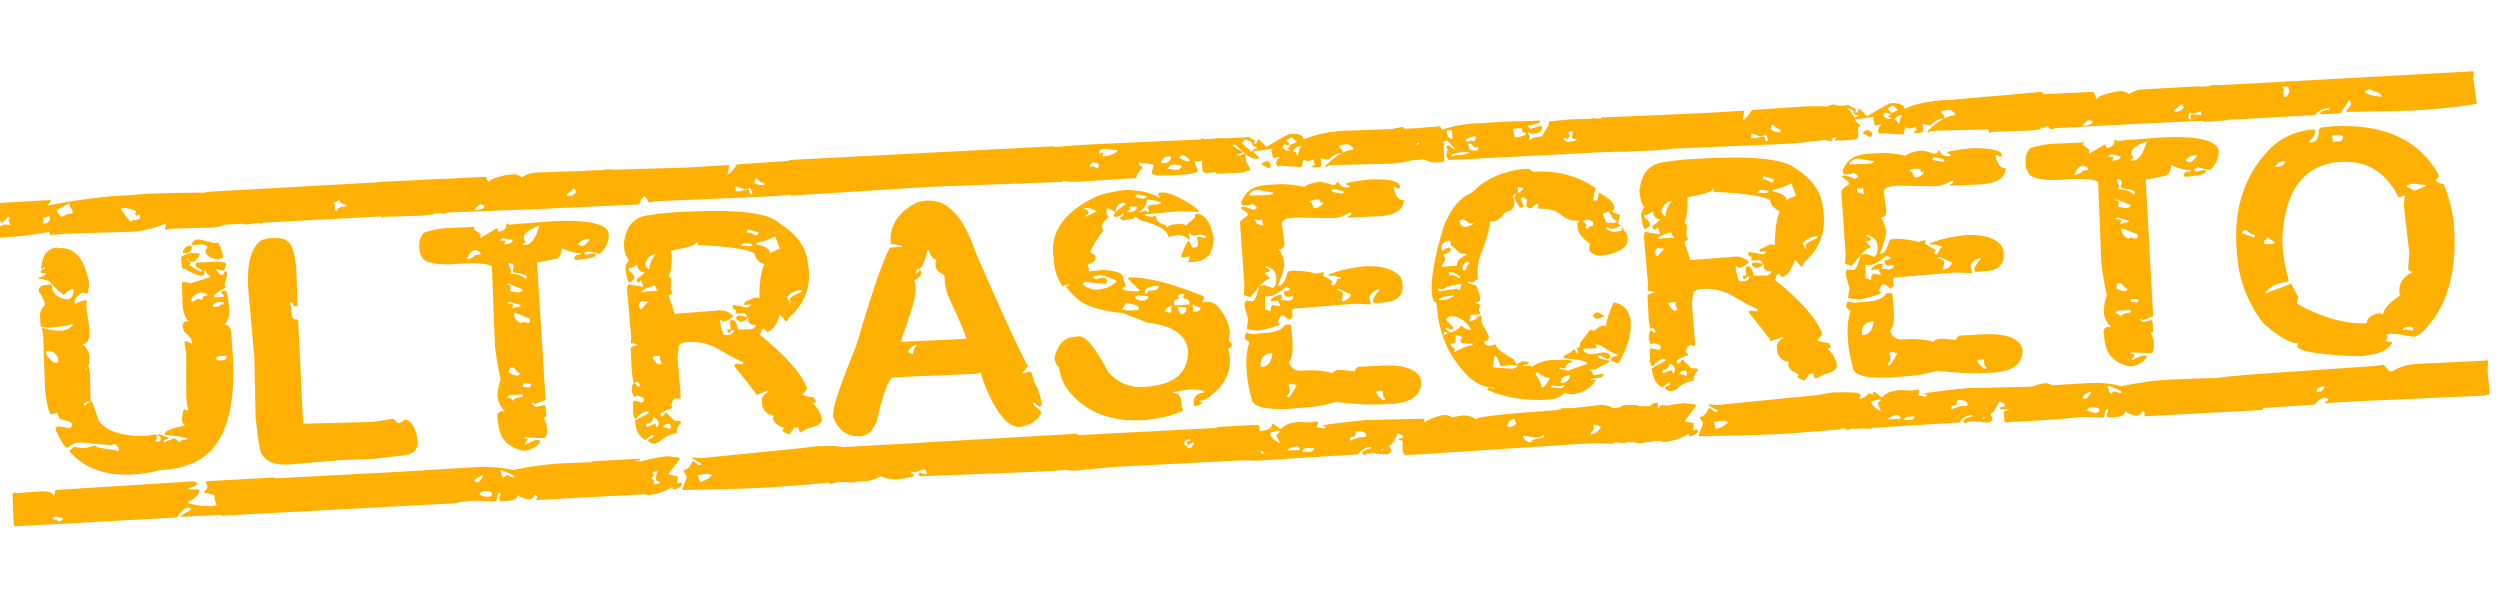 <?xml version="1.0" encoding="utf-8"?>
<!-- Generator: Adobe Illustrator 25.2.1, SVG Export Plug-In . SVG Version: 6.00 Build 0)  -->
<svg version="1.1"
	 id="svg3" xmlns:cc="http://creativecommons.org/ns#" xmlns:dc="http://purl.org/dc/elements/1.1/" xmlns:inkscape="http://www.inkscape.org/namespaces/inkscape" xmlns:rdf="http://www.w3.org/1999/02/22-rdf-syntax-ns#" xmlns:sodipodi="http://sodipodi.sourceforge.net/DTD/sodipodi-0.dtd" xmlns:svg="http://www.w3.org/2000/svg"
	 xmlns="http://www.w3.org/2000/svg" xmlns:xlink="http://www.w3.org/1999/xlink" x="0px" y="0px" viewBox="0 0 400 95.5"
	 style="enable-background:new 0 0 400 95.5;" xml:space="preserve">
<style type="text/css">
	.st0{fill:#FFB000;}
</style>
<sodipodi:namedview  bordercolor="#666666" borderopacity="1" gridtolerance="10" guidetolerance="10" id="namedview5" inkscape:current-layer="svg3" inkscape:cx="195.52613" inkscape:cy="-25.076779" inkscape:pageopacity="0" inkscape:pageshadow="2" inkscape:window-height="705" inkscape:window-maximized="1" inkscape:window-width="1366" inkscape:window-x="-8" inkscape:window-y="-8" inkscape:zoom="1.1160822" objecttolerance="10" pagecolor="#ffffff" showgrid="false">
	</sodipodi:namedview>
<path id="ultrasecreto" class="st0" d="M-0.6,32.5v0.2l0.5,1L-0.1,35v0.2l0.3,0.4c0.3,0,0.6-0.3,1-0.9h0.2l0.2,0.1l-0.2,0.5l0.2,0.5
	v0.2l-0.8-0.1c-0.9,0.3-1.4,0.5-1.3,0.8v0.2L0,38c2.7-0.1,5.3-0.4,7.9-0.9L8,37.6l2.4-0.2l9.9-0.3c2.1,0,4.2-0.5,6.1-1.3h0.2
	l-0.2,0.8v0.2l0.8-0.2l6.6-0.2H34c1.3-0.1,2.4-0.5,3.4-1.3l-0.7-1l0.8-0.3c0.4,0.4,0.8,0.6,1.4,0.5l-0.1,0.6l0.1,0.8l0.2,0.2h0.4
	c0.5,0,1.1-0.2,1.6-0.3l0.8,0.2v-0.2l0.2-0.2V35c-0.1-0.9-0.2-1.4-0.5-1.4c0.4-0.5,0.5-1.2,0.4-1.9l-0.3-1.2L41,30.6L36.7,32h-0.2
	l0.2-0.8c0-0.4-4.4-0.5-13.1-0.2L21,31.2c-4.5,0.2-8.9,0.8-13.4,1.7l0.5-0.7v-0.2L-0.6,32.5z M9.1,33.6l2-1.1c0,0.4,0.2,0.8,0.5,1.1
	v0.6H11l-1.2,0.5l-0.7-0.8L9.1,33.6z M19.3,33.5l0.2-0.2h0.4c0.7,0,1.3,0.2,1.9,0.5l-0.2,0.5l0.2,0.2l0.6-0.2V35l-0.6,0.2h-0.6v0.2
	h-0.4L19.3,33.5z M6.8,34.8L8,34.6v0.5c-0.2,0.5-0.6,0.7-1.1,0.7L7,35.2L6.8,34.8z M31.8,38.3c-0.5,0-0.9,0.2-1.1,0.7v0.2l1.4-0.1
	c0.6,0,1,0.1,1.1,0.5L32.9,40v0.2c0.1,0.8,0.7,1.1,2,1.3l0.8-0.3c-0.1-0.8-0.3-1.6-0.8-2.4l-0.5,0.1L31.8,38.3z M9.2,39.6
	c-1.6,0.1-2.4,1.1-2.6,3.3v0.2L7,42.8h0.2V43c-0.3,0-0.6,0.2-0.7,0.5c0,0.2,0.2,0.2,0.8,0.2v0.2c0,0.1-0.4,0.3-1.1,0.5v0.2
	c0.6,0,1.1,0.2,1.7,0.4c1.3,1.5,2.1,2.1,2.2,2.1h0.2c0.4-0.5,0.9-0.8,1.5-0.9v0.2c-0.1,1-0.4,1.5-1.1,1.5l-0.5-0.1
	c-1.1-0.2-2-1.1-1.9-2.3l-1.1,0.1c-0.3,0-0.5,0.1-0.8,0.3c-0.2,0.2-0.2,0.5-0.2,0.8c0.5,0.5,0.9,1.3,1,2.1c-0.5,0.4-0.8,1-0.8,1.7
	l0.1,1.6c0,0.2,0.5,0.4,1.7,0.3l1-0.1c0.9-0.1,1.8-0.2,2.6-0.5c-0.5,0.8-1.3,1.1-2.2,1.1H9.4c-0.9,0-1.9-0.2-2.8-0.5l0.1,0.1
	l0.2,1.1l0.3,8.6c0.3,2.8,0.7,4.1,1,4.1l1-0.3c0,0.4,0.2,0.8,0.5,1.1c1.1,0.2,1.8,0.4,1.8,0.7v0.4l-0.3,0.3l-1.8-0.3
	c-0.3,0.1-0.5,0.2-0.5,0.4v0.2c0.9,1.9,1.5,2.8,1.8,2.8h0.2c0.5-0.5,1.1-0.8,1.7-0.8h0.4l4.7,0.4l0.8-0.2l0.5,0.7V72l-0.2,0.2
	l-0.4-0.2c-2.1-0.2-3.1-0.5-3.2-0.7l-1.2,0.3l-0.8,0.1l-1.4-0.2l-0.7,0.7c2.4,2.8,6,4,10.4,3.7c2.3-0.2,3.6-0.5,4-0.7
	c2,0,4-0.5,5.8-1.3c4.4-2.2,6.3-7.6,6-16.1L37,53.3c-0.1-0.9-0.4-1.4-1.1-1.3c0.6-0.7,0.9-1.6,0.8-2.5c-0.1-1-0.2-2-0.5-3l-0.8,0.1
	v0.2l0.4,0.5v0.2l-1.4,0.1l-0.2-0.2c0.1-0.3,0.8-0.8,1.9-1.4v-0.2l-0.2-0.2l0.5-1.8l-0.3-0.4H36l-0.2,0.2c0,0.2-0.1,0.4-0.2,0.4
	h-0.2c-0.4-0.2-0.6-0.5-0.8-0.8v-0.2l1.1,0.3c0.2,0,0.3-0.4,0.5-1c0-0.3-0.7-0.5-1.9-0.4L31.7,42c-0.2,0-0.4,0.1-0.4,0.3v0.2
	c0,0.2,0.4,0.4,1.1,0.7l-0.3,0.3l-1.9-1.1l0.4-0.2l-0.7-0.7l0.2-0.2c0,0.4,0.2,0.6,0.3,0.6h0.4c0.3,0,0.8-0.4,1.2-1.2l-0.2-0.2h-1.2
	c-1.1,0.2-1.6,0.5-1.6,0.7l0.1,1.6c0,0.2,0.2,0.2,0.5,0.2c1.2,0.8,2.1,1.1,2.6,1.1h0.2c0.2,0,0.3-0.2,0.3-0.8h0.2
	c0,0.3,0.3,0.6,0.8,1l-3.1,1l-1.3-0.2l-0.2,0.2l0.1,3.4c0.1,1.3,0.4,2.2,1,2.7H30c-0.2,0-0.5,0.1-0.6,0.2c-0.2,0.2-0.2,0.5-0.2,0.7
	l0.3,0.8c0.8,0.7,1.2,1.1,1.2,1.6v0.2L30.7,55l-0.8-0.4h-0.2l-0.2,0.2l0.3,1.8v6.6l0.1,1.5l0.2,0.8v0.2l-0.6-0.2
	c-0.2,0-0.3,0.6-0.4,1.8c0.1,0.3,0.2,0.6,0.5,0.8c-2.1,0.4-3.2,0.8-3.2,1.3v0.2c1.2,0.1,2.4,0.2,3.5,0.5v0.2c-0.6,0-1.1,0.2-1.2,0.5
	L28,70.1c-0.6,0.2-1.2,0.4-1.8,0.7v-0.2c0-0.2,0.3-0.3,0.8-0.5V70c-0.5-0.1-1-0.3-1.4-0.5h-0.4v0.2c0.3,0,0.5,0.2,0.5,0.4v0.4
	l-0.4,0.2l-0.4-0.1v-0.2l0.2-0.2v-0.5l-0.2-0.2l-1.2,0.2c-4,0.2-6.6-0.6-7.9-2.4l-1.1-3.1c-0.5,0.1-0.8,0.4-1.1,0.7h-0.2v-0.2
	c0.1-0.3,0.5-0.5,1.1-0.5L14.4,60c0-0.5-0.2-1.1-0.3-1.6c0.2,0,0.2-0.3,0.2-0.9v-0.5c-0.1-0.8-0.5-1.5-1.1-1.9
	c0.8-0.1,1.2-0.8,1.1-2.4L13.8,49l0.1-0.8l-0.2-0.2c-0.5,0.1-1.1,0.3-1.6,0.6l-0.2-0.2c0-0.5,0.4-1.1,1.3-1.6L14,47
	c0.2-0.7,0.3-1.5,0.2-2.1l-0.2-0.7c-0.7-3.1-2.3-4.7-4.7-4.5H9.2z M30.5,39.3c-0.5,0-1,0.3-1.2,0.8v0.4h0.2c0.5,0.1,1-0.2,1.2-0.7
	v-0.2L30.5,39.3z M30.6,48.1c0-0.6,0.5-1,1.5-1.3c0.6,0,1,0.1,1.1,0.5c-0.6,0-0.8,0.2-0.8,0.5v0.2l-0.8-0.2
	c-0.2,0.2-0.5,0.4-0.8,0.5L30.6,48.1z M34,49c0.2-0.5,0.7-0.7,1.2-0.7l0.6,0.1v0.2l-0.1,0.2l-0.2-0.2c-0.2,0.3-0.6,0.5-1,0.5h-0.4
	L34,49z M7.3,56.2h0.2c0.8-0.1,1.5,0.3,1.8,1.1L9.3,58H8.6C8,57.6,7.4,56.9,7.3,56.2z M34.5,57.2h0.2l0.2-0.2l1.2-0.1l0.2,0.2
	c-0.1,0.2-0.2,0.5-0.5,0.5C35,57.8,34.6,57.6,34.5,57.2L34.5,57.2z M13.6,59h0.2v0.2h-0.2V59z M2.2,78.8l-0.2,0.2l0.2,5V84l0.2,0.2
	l25.8-1.4c0.9-1.1,1.5-1.6,1.8-1.6c0.5,0.1,0.6,0.2,0.6,0.3l-1.6,1v0.2l15.3-0.8l-0.2-1.2l0.1-3.9c0-0.2-0.1-0.4-0.3-0.4l-11,0.6
	l0.3,1l-0.5,0.7v0.2h0.5l1.1,0.3v0.4l0.3,1.1v0.2c-1.5,0.2-3.1,0-4.5-0.4v-0.2c1.2-0.6,1.8-1.2,1.8-1.8v-0.2l-1.7,0v-0.2
	c0.9-0.2,1.4-0.5,1.3-0.9h-0.2l-0.2-0.2L8.9,78.4l-0.1,0.2c0,0.4-0.1,0.6-0.2,0.6l-0.1,0.2c0-0.6-0.6-0.8-1.8-0.8l-3.9,0.3L2.2,78.8
	z M8.4,82.8l0.4-0.2l1.3,0.3c0,0.2-0.2,0.4-0.6,0.5l-1.1-0.4V82.8z M33,30.7l-0.2,0.2l0.2,5l0.2,0.2l37.6-2c0.2,0,0.4-0.6,0.4-1.8
	l-0.3-3.5l-0.2-0.2L33,30.7z M53.3,32.5l1-0.5c0,0.4,0.4,0.6,1.1,0.8v0.2c-1,0.1-1.5,0.3-1.5,0.7h-0.4l0.1-0.9L53.3,32.5z M43,38.1
	l-1.1,0.3c-1.7,1.1-2.4,3.6-2.2,7.5l0.1,1.2l0.9,10.1l0.2,9.6c0.4,4,0.8,6,1.1,6c0.6,1.1,2.1,1.7,4.7,1.5l0.8-0.1l7.3-0.6l5.1-0.2
	l4.3-0.5c1.8-0.1,2.8-0.9,2.6-2.4l-0.1-0.8c-0.5-1.8-1.1-2.6-2-2.5c-0.2,0.2-0.5,0.4-0.8,0.5h-0.2l-0.8-0.7l-3.2,0.5l-11.2,0.3
	l-0.8-16.5l-0.2-0.2c-0.4,0-0.6-0.1-0.6-0.2l-0.2-0.2l-0.1-1.5l-0.3-0.8h0.4l0.2,0.2c0,0.2,0.1,0.4,0.3,0.4h0.2l0.2-0.2l-0.2-5.7
	c-0.1-1.3-0.3-2.6-0.8-3.8c-0.5-0.9-1.4-1.3-2.7-1.2L43,38.1z M73.1,75l-37.8,2l-0.2,0.2c0.2,1.1,0.3,1.7,0.6,1.8
	c-0.3,0.4-0.5,0.8-0.5,1.3l0.1,2l0.2,0.2l37.7-2l0.2-0.2l-0.2-5L73.1,75z M77.6,28.3l-16.7,0.8l-0.2,0.2l0.3,3v2.4l0.2,0.2l0.2-0.2
	l5.9-0.2l2-0.2V34c-0.5-0.2-0.8-0.3-0.8-0.5v-0.4c1.3,0.2,2.1,0.6,2.4,1.1l0.8-0.2L87,33.4l15.3-0.7v-0.2l0.2-0.2l-0.3-5.3l-1,0.3
	l-3.5-0.2h-0.6c-0.5,0-0.8,0.2-1.2,0.5l0.5,1v0.2c-0.5,0-1-0.5-1.6-1.5l-8.9,0.3c-0.8,0-1.8,0.3-2.4,0.8c-0.4-0.4-1-0.6-1.5-0.5
	L81,28c-1.8,0.4-2.8,0.8-2.7,1.1h-0.2C77.9,28.6,77.8,28.3,77.6,28.3z M68.5,29.7l1.1,0.2v0.2l-0.5,0.8h-0.2c-0.2,0-0.3-0.2-0.4-0.8
	L68.5,29.7z M62.8,31.5l1.1-0.3l0.1,0.8l-0.8,0.1l-0.4-0.2V31.5z M90.6,31.2l1.3-1.1l0.3,0.6c-0.3,0.5-0.8,0.7-1.4,0.7L90.6,31.2z
	 M93.7,31.7l1.6-0.6l0.1,0.8h-0.5l-1.4-0.2c-0.2,0-0.4,0.3-0.3,0.8h-0.2l-0.2-0.2l0.2-0.9l0.6,0.1L93.7,31.7z M75.9,33.6
	c0.4-0.6,0.8-0.9,1.1-0.9l0.5,0.2c0,0.4-0.3,0.6-1.1,0.7H75.9z M88.4,35.4l-3.9,0.3l-1.6,0.1l-1.5,0.2v-0.2H81
	c0.1,0.8-0.4,1.1-1.2,1.3l-0.3-0.6L77,38h-0.2l0.1-0.4c0-0.2-0.4-0.5-1.1-0.9l0.2-0.4v-0.2L76,36.3l-4.7,0.2
	c-1.1,0.1-2.3,0.3-3.4,0.7c-0.6,0.5-0.9,1.3-0.8,2.5v0.5c0.1,0.4,0.2,0.6,0.3,0.6c0.1,1,1.5,1.5,4.5,1.5l1.6-0.1
	c2.9-0.2,4.6,0,5.2,0.4l0.5,12.8c0.2,1.8,0.5,3.6,0.9,5.3c-0.3,0.8-0.5,1.8-0.5,2.7c0.1,1,0.5,1.8,1.2,2.4h-0.5
	c-0.5,0-0.8,0.4-0.7,1.1l0.1,0.8c0.2,2.4,1.5,3.9,4,4.4h0.5c0.9-0.2,1.8-0.7,2.3-1.5l-0.2-0.2h-0.6l-1.6,0.7h-0.2l0.5-0.7
	c0-0.2-0.2-0.3-0.6-0.3V70h0.4l2.8,0.1c0.4,0,0.6-0.7,0.5-1.9c-0.1-0.5-0.3-0.9-0.5-1.4c0.2,0,0.4-0.1,0.4-0.3l-0.1-1.5L87,64.8
	l-1.1,0.3c-0.3,0-0.6-0.2-0.8-0.5v-0.2h0.2l0.2,0.2h0.2l1.6-0.6l-1.4-22.2L86,42l2.6-0.5c0.8-0.1,1.2-0.6,1.3-1.8
	c1,0.5,2,0.8,3.1,0.8v0.2c-0.6,0-1,0.2-1.1,0.5v0.2l0.2,0.2l0.8-0.1c1.7-0.2,2.5-0.4,2.4-0.8v-0.2l-0.8,0.1l-0.8,0.2v-0.2h-0.2v-0.2
	l0.6-0.2l1.9,0.4c0.8-0.7,1.3-1.7,1.4-2.7v-0.4C97.4,35.9,94.3,35.1,88.4,35.4L88.4,35.4z M83.8,38.2c-0.1-0.8,0.8-1.5,2.5-2.1
	c-0.6,2.1-1.4,3.1-2.2,3.1h-0.4V39l0.4-0.2L83.8,38.2z M80,38.5c0-0.2,0.2-0.3,0.6-0.4l1.4,0.3c0,0.4-0.3,0.6-1.1,0.7h-0.2l0.1-0.6
	H80z M92.5,39.1c0.3-0.5,0.8-0.8,1.5-0.9l0.4,0.1c-0.5,0.7-1,1.1-1.3,1.1L92.5,39.1z M74.7,41.5c0.3-0.9,0.8-1.5,1.5-1.5
	c0.4,0.2,0.6,0.3,0.7,0.5v0.2l-0.8,0.1C75.7,41.2,75.3,41.4,74.7,41.5L74.7,41.5z M81.3,42.1c0.6,0,0.9,0.2,0.9,0.7L82,43.4l0.2,0.2
	c1.5,0.2,2.1,0.4,2.1,0.8l-0.2,0.2c-0.7-0.6-1.6-0.8-2.5-0.8l0.2-0.4L81.3,42.1L81.3,42.1z M81.2,45.4h0.2l2.2,0.9
	c0,0.2-0.2,0.4-0.6,0.5l-1.4-0.2l0.1-0.6v-0.2c0-0.2-0.2-0.2-0.4-0.2L81.2,45.4z M81.5,48.3l1.8,0.5V49l-1.2,0.3h-0.2v-0.2h0.2v-0.2
	c0-0.2-0.3-0.4-0.8-0.3v-0.2L81.5,48.3z M82.2,50.1h0.4l2.2,0.9v0.5l-0.2,0.2l-1-0.2l-0.2,0.2c-0.7-0.2-1.1-0.8-1.2-1.5V50.1z
	 M81.6,58.8h0.6c0.5,0.6,0.8,1,1.1,0.9l-0.4,0.4c-0.5,0-1.1-0.2-1.5-0.5L81.6,58.8z M83.8,61.3l1.2,0.1L84.8,62l-1.2-0.1L83.8,61.3z
	 M81.1,63.6l0.4-0.4l2.1-0.1v0.4c-1,0.1-1.5,0.3-1.5,0.7C81.9,63.8,81.5,63.6,81.1,63.6L81.1,63.6z M76.8,74.7l-13.1,0.8
	c-0.2,0-0.4,0.1-0.4,0.3l0.1,1c0,0.8,0.3,1.6,0.8,2.2c-0.5,0-0.8,0.2-0.8,0.4l0.1,1.4l0.2,0.2l1.1-0.1c4.6-0.2,8.3-0.5,11.2-0.8
	l3.4,0.1c0.2-0.8,0.3-1.3,0.5-1.3h0.2v0.2l-0.2,0.4V80l0.2,0.2l1.5-0.1c0.8-0.1,1.2-0.4,1.2-0.9c0.5,0.4,1.1,0.6,1.8,0.7
	c0.5,0,0.8-0.3,1-0.8l0.4,0.4l-0.2,0.4V80l18.8-1l0.2-0.2l-0.1-0.8c0-0.5-0.3-0.9-0.8-1.1l0.6-0.7l-0.2-1.2l0.1-1.2
	c-4.7,0-9.3,0.1-13.7,0.3c-2.9,0.1-5.8,0.5-8.6,1.1C80.4,74.8,78.6,74.7,76.8,74.7L76.8,74.7z M80.1,75.2c1.4,0.5,2.1,0.8,2.1,1v0.2
	H82L81,76l-0.4,0.4c-0.2,0-0.4-0.4-0.5-1V75.2z M75.9,77c0-0.3,0.4-0.6,1.2-0.9h0.2c-0.2,0.5-0.5,0.8-0.8,1.1h-0.2L75.9,77z
	 M68.6,77.8h0.2l0.2,0.8v0.2h-0.4c-0.4-0.4-0.7-0.6-0.9-0.6v-0.2h0.2l0.5,0.1C68.6,78.3,68.6,78.2,68.6,77.8L68.6,77.8z M76.7,79
	l0.4-0.4h0.2c0.9-0.1,1.4,0.1,1.4,0.3v0.2c0,0.2-0.2,0.3-0.6,0.4C77.1,79.4,76.7,79.2,76.7,79z M93.7,27.3l-0.2,1.3h-0.2l-0.2-0.2
	c-0.2-0.7-0.2-1-0.5-1h-0.4l-0.2,0.2c0,0.7,0.2,1.4,0.4,2l1.4-0.5l0.5,0.5v0.2L93.2,30l-0.8-0.1l0.2,2.9l8.3-0.3
	c1.2-0.2,1.9-0.5,2.1-1.1c0.2,0,0.5,0.3,0.8,1l1.1-0.2l18.8-0.8c2.7-0.2,5.3-0.5,7.9-1.1l0.4,0.6l2.4-0.2c0.4,0,0.6-0.5,0.5-1.4
	l-0.1-0.8c-0.7-2.2-1.7-3.3-3.1-3.2l-0.8,0.1c-0.7,0.2-1.4,0.5-2,0.8c0-0.3-0.7-0.5-2.1-0.5l-8.9,0.6c-0.7,1.1-1.2,1.6-1.5,1.6
	l0.3-1.5l-6.6,0.4L93.7,27.3z M120.7,29.3c0.1-0.5,0.2-0.8,0.3-0.8c0.5,0.5,0.9,0.8,1.3,0.8v0.2l-0.1,0.1
	C121.7,29.6,121.2,29.6,120.7,29.3L120.7,29.3z M117.7,29.8l1.4,0.5l1-0.2l0.3,0.8l-0.2,0.2H120c0-0.5-0.2-0.8-0.3-0.8l-1.4,0.3
	h-0.6V29.8z M109,33.9c-1.6,0.1-3.3,0.2-4.9,0.5c-2.7,0.2-4,1.8-4.3,4.7l0.1,0.8c0.1,0.6,0.3,1.2,0.7,1.8c-0.4,0.4-0.6,1-0.5,1.5
	c0.2,1.3,0.4,2,0.6,2c0.5-0.3,0.8-0.5,0.8-0.7c0-0.4-0.3-0.8-0.9-1.2v-0.4c0.5,0,0.8-0.2,1.2-0.5h0.2c0.1,0.8,0.5,1.2,1.2,1.2
	l-1.3,1.1v0.2l0.3,0.4l0.2-0.4h0.2l0.3,0.8v0.2l-2.4-0.4l-0.2,0.6L101,54l-0.1,0.9c0.8,0.1,1.1,0.2,1.1,0.3
	c-0.8,0.2-1.1,0.4-1.1,0.5l0.2,3.9l0.3,1.8c-0.2,0-0.3,0.5-0.3,1.3l0.3,0.8l0.5-0.2c0.8,0.2,1.1,0.3,1.1,0.5v0.4l-0.4,0.2l-1.1-0.3
	l-0.2,0.2v1.9c0.1,0.6,0.2,0.8,0.5,0.8c0.4-0.6,0.9-1,1.6-1.2l0.4,0.1v0.2l-2.2,1.2c0.1,1.5,0.6,2.6,1.7,3.1l1-0.8h0.2v0.4
	c-0.6,0.2-0.8,0.3-0.8,0.5c0,0.2,0.4,0.4,1,0.5l0.8-0.3c0.8-0.8,1.8-1.3,2.8-1.4c-0.1-0.6,0.2-1.2,0.7-1.7c0-0.2-0.4-0.3-1.1-0.3
	l-1.3-1.3h-0.2c0,0.3-0.2,0.5-0.6,0.7v-0.2l-0.2-0.2c0.5-0.5,1.2-0.8,2-1l-0.2-0.5c0.2-0.8,0.5-1.1,0.8-1.1l0.5,0.1h0.2v-0.6
	l-0.5-6.1l0.2-1.6c0-0.5,0.7-0.8,2.1-0.8c1.3,0,2.6,0.3,3.8,0.9c2.6,1.5,4,2.3,4.4,2.3v0.4h-0.2l-0.8-0.1h-0.2l-0.2,0.2v0.2
	c2.3,2.8,3.5,4.4,3.5,4.6l1.6-0.6h0.4c-0.8,0.5-1.2,1-1.1,1.6v0.2c0,1.1,0.8,2,1.9,2.1l-0.1,0.5c0,0.5,0.6,1,1.7,1.5l-0.2,0.4
	c0,0.2,0.4,0.3,1.1,0.6l0.8-1.1h0.6l0.3,0.8l1.4-0.7c1.4-0.3,2.1-0.8,2.1-1.4V67c-0.2-0.9-0.7-1.8-1.4-2.4v-0.2h0.4V64l-0.3-0.4
	c-1.1-0.2-1.8-0.3-1.8-0.5l0.7-0.8V62l-0.2-0.4c-1-2.2-3.4-4.9-7.3-8c0.2-0.7,0.3-1,0.5-1h0.2l0.4,0.5c0.8-0.1,1.5-1,2.1-2.8
	l0.9,1.1h0.2c0.2,0,0.2-0.2,0.3-0.6c2.3-1.8,3.5-4.7,3.2-7.6l-0.1-0.8c-0.2-2.6-1.6-4.8-4.5-6.6C122.9,33.9,117.7,33.5,109,33.9z
	 M119.7,36.7l1.7,0.5c-0.1,0.2-0.2,0.5-0.5,0.5c-0.4-0.3-0.9-0.5-1.4-0.5v-0.2L119.7,36.7z M121,38.9c1.6-0.4,2.6-0.8,3-1.1l0.8,2
	c-0.5,0.2-1.1,0.4-1.6,0.7c0-0.7-0.8-1.1-2.2-1.4V38.9z M107.3,40.1c2.8-0.5,4.2-0.9,4.2-1.4h0.2v0.5c5,0.2,7.9,0.7,9,1.3
	c0.1,0.8,0.6,1.4,1.6,1.8c-0.5,0.9-0.8,2.7-0.8,5.2v0.2l-0.6-0.1h-0.2l-1.6,0.8v0.4l1-0.1c0,0.2-0.2,0.4-0.6,0.5l-2.1-0.4l-0.2,0.2
	v0.2l0.4,0.4h0.2l-0.1,0.4v0.2l1.4-0.1l0.4,0.4v0.2l-1.1-0.2h-0.4l-0.2,0.2V51c0.1,0.2,0.3,0.3,0.7,0.5c0.5-0.1,0.9-0.3,1.2-0.7v0.4
	c0,0.6,0.5,0.8,1.3,0.8c-0.2,0.4-0.5,0.7-1,0.7h-1.9c-0.2-1-0.5-1.5-0.9-1.5c-0.2,0-0.4,0.1-0.4,0.3l0.1,1.2h-0.5v0.4l0.2,0.2
	l0.6-0.5h0.2c0,0.5-0.4,0.8-1,0.8h-0.4c-0.3,0-0.6-0.7-0.8-2.2v-0.2h0.2l0.2,0.2h0.4c0.5-0.1,1.1-0.5,1.3-0.9
	c-0.7-0.7-1.7-1-2.7-0.8l-6.5,0.5h-0.2c-0.2-0.9-0.5-1.8-0.9-2.8c0-0.2,0.2-0.3,0.6-0.4l-0.3-0.8l0.1-1.4c0-0.3-0.2-0.5-0.4-0.5
	c0.4-1.1,0.5-2.1,0.5-3.3L107.3,40.1z M118.5,39.3l0.4-0.4h0.5c0.6,0,1,0.1,1,0.3l-0.4,0.2L118.5,39.3z M103.2,42.3
	c0.3-1,0.8-1.5,1.5-1.6h0.2c-0.6,0.7-1,1.5-1,2.4C103.7,43.1,103.5,42.9,103.2,42.3z M102.6,46.8c0-0.3,0.6-0.7,2-1.1h0.2
	c0.1,0.3,0.2,0.6,0.5,0.8l-2.5,0.2L102.6,46.8l-0.1,0.2L102.6,46.8z M125.9,47.6c0.5-0.7,1.3-1.1,2.2-1.2h0.2v0.2l-0.2,0.2
	c-1.1,0.4-1.8,0.8-1.7,1.2v0.2l0.2,0.2h-0.2L125.9,47.6z M102.2,48.9c0.1-0.4,0.2-0.6,0.5-0.7l1,0.1l-1.1,1.2
	C102.5,49.5,102.3,49.4,102.2,48.9z M104.6,57l1-0.1v0.5l0.3,0.8h-0.2l-0.2,0.2c-0.5-0.3-0.8-0.7-1.1-1.2L104.6,57z M101.5,61.3
	l0.2-0.2h0.2c0.2,0,0.4,0.2,0.5,0.6l-0.2,0.2L101.5,61.3z M104.5,66.8h0.2c0.4,0.2,0.6,0.5,0.7,0.8c0,0.4-0.1,0.7-0.3,0.8l-0.3-0.6
	l-1.2,0.5h-0.2v-0.5C104.2,67.7,104.5,67.3,104.5,66.8z M106.1,68.3c0.2-0.4,0.5-0.5,0.8-0.5h0.2l0.2,0.2v0.6h-0.2L106.1,68.3z
	 M128.2,71.7l-16,1.6l-1.4-0.1v0.2l1.5,0.8l-0.2,0.2h-0.4l-0.8-0.7c-0.5,0.9-0.9,1.5-1.5,1.5v0.2l0.5,0.9l-0.7,1.9v0.2l9.2-0.2
	l4.7-0.2l8.8-0.7v-0.2h-0.2v-0.2l1-0.3h0.2l-0.2,0.6l0.2,0.2h0.2c0.6-0.2,1.1-0.5,1.6-1h0.2c0,0.6,0.5,0.8,1.3,0.8h0.6l0.2-0.2
	l-0.2-3.7l-0.2-0.2c-0.3,0.1-0.6,0.2-0.8,0.5h-0.2l-0.2-0.2v-0.2l0.2-0.2c0.9-0.3,1.4-0.5,1.4-0.7v-0.5l-0.2-0.2h-0.5
	c-0.3,0.4-0.7,0.7-1.2,0.8H135v-0.2l0.2-0.2v-0.2c0-0.4-1.5-0.5-4.5-0.4L128.2,71.7z M106.8,73c-1.9,0.2-3.8,0.6-5.6,1.3v-0.2
	c0-0.2,0.4-0.4,1.2-0.5v-0.2l-7.6,0.4L94.6,74v0.4l0.5,3.9L95,79.1v0.2l0.2,0.2l0.5-0.2l4.5-0.1c0.8-0.2,1.2-0.5,1.2-0.8h0.2
	c0.7,0.5,1.5,0.8,2.4,0.8c1.3-0.2,2.5-0.6,3.6-1.3v0.4c0.5,0,1.1-0.2,1.5-0.7v-0.2l-0.2-0.2l-0.6,0.2l0.1-1v-0.2l-1.5-0.3l1.9-2.5
	l-0.2-0.2L106.8,73z M96.2,75.3c0-0.4,0.2-0.6,0.8-0.8c0.9,0,1.4,0.2,1.4,0.3L96.2,75.3L96.2,75.3z M104.4,75.7
	c0-0.2,0.2-0.2,0.6-0.3h0.2l-0.3,1.1c0.1,0.4,0.3,0.6,0.7,0.6v0.2l-0.8,0.2h-0.2v-0.6c0-0.2-0.3-0.4-0.9-0.3c0-0.2,0.3-0.3,0.8-0.5
	h0.2L104.4,75.7z M111.6,76l1.5-0.2c0.4,0,0.7,0.1,0.8,0.3c-0.5,0.5-1.1,0.8-1.8,1H112L111.6,76z M126.3,25.6l-0.2,0.2l0.3,5.3
	l0.2,0.2l21.9-1.4l21.5-0.8l0.2-0.9c-0.2-2.5-0.7-4.1-1.6-4.8L126.3,25.6z M168.3,26l1,0.1l-0.1,0.4l0.2,0.8v0.2h-0.2
	c-0.4-0.3-0.8-0.5-1.3-0.5h-0.2l-0.2,0.2v-0.2C168.1,26.5,168.3,26.2,168.3,26z M148.3,32.1l-1.4,0.2c-3.1,1.5-4.6,3.7-4.4,6.5V39
	c1.3,0.2,1.9,0.3,1.9,0.5l-2,0.1c-1.1,1.9-2.9,7.2-5.4,15.7c-2.5,6.1-3.7,9.7-3.7,10.9v0.5c0.8,2.1,2.2,3.1,4,3.1h0.4
	c1.1-0.1,1.9-0.8,2.6-2.4c0.9-4.2,1.8-6.6,2.5-7l3.9-0.2l9.6-0.4l0.6-0.2l0.5,1.6c1.9,4.8,3.8,7.2,5.8,7.1c1.5-0.2,2.7-0.9,3.4-2.2
	c0-0.3-0.5-0.8-1.3-1.3v-0.4h0.2l0.8,0.7l0.4-0.3c-0.2-1.4-0.6-2.7-1.3-3.8c-0.2-1-0.3-1.5-0.6-1.5h-0.2l-1,0.3v-0.2
	c0.5-0.5,0.8-0.9,0.8-1.1c-2.4-4.6-5-10.6-8.3-18.1c-1.9-5.7-4.4-8.4-7.6-8.3L148.3,32.1z M148.4,40h0.2c0.3,1,0.7,1.5,1.2,1.5
	l-0.1,0.6v0.4c0,0.6,0.5,1.1,1.4,1.5l0.1,1.4l0.3,1.5c2.1,4.5,3.1,6.9,3.1,7.3l-10.4,0.5l0.1-0.6c1.5-4.2,2.3-6.8,2.2-7.9l-0.1-1.1
	l-0.2-0.2c0.8-0.4,1.2-0.8,1.2-1.3v-0.2l-0.2-0.2l-0.7,0.7l0.2-0.8C147.4,43.2,147.9,42.1,148.4,40L148.4,40z M145.3,56.3
	c0.2-0.6,0.7-1,1.3-1.1h0.2c-0.5,0.4-0.7,0.8-0.7,1.4C145.9,56.7,145.6,56.5,145.3,56.3L145.3,56.3z M128.7,71.9l-0.2,0.2l0.2,4
	c0,0.5,0.2,1.1,0.5,1.5l1.4-0.3l7.5-0.3c1,0,1.9-0.3,2.8-0.8c0.8,0.3,1.6,0.5,2.4,0.5l1.1-0.1l1.8-0.4v-0.2c0-0.2-0.2-0.2-0.4-0.2
	v-0.4l0.5,0.2l1.4-0.5h0.2c0.2,0,0.3,0.2,0.4,0.6l-0.2,0.2l-0.9-0.3l-0.2,0.2v0.2l0.2,0.2l18.2-0.7c4.8-0.2,7.3-0.5,7.3-0.9l-0.2-5
	l-0.2-0.2L128.7,71.9z M174.6,23.1c-8,0.5-12,1-12,1.4l0.2,4.7l0.2,0.2l2.8-0.2c0.9,0,1.9-0.2,2.8-0.6c1.1,0.3,2.3,0.5,3.4,0.5
	l9.6-0.6h0.2c0.2-1,0.7-1.5,1.1-1.6l-0.7-0.6v-0.2l0.2-0.2l0.2,0.2c0.7-0.1,1.4,0.1,2,0.3l-0.3,1.1v0.2c0,0.3,1.2,0.5,3.5,0.3h0.6
	c2.1-0.1,3.2-0.3,3.2-0.7v-0.2l-0.5-1.2v-0.2l0.6,0.1h0.2l1.6-0.6v0.2l-0.8,0.8v0.2l0.2,0.2l0.8-0.3h0.2l-0.1,0.4
	c0,0.2,0.3,0.5,0.9,1.1l4.4-0.2c0.2-0.1,0.4-0.3,0.3-0.8l-0.1-2l-0.2-0.2l-1.5,0.6h-0.2l-0.2-0.2v-0.2l0.8-0.1
	c0.4,0,0.7-0.2,0.8-0.4l-1.8-1.1l1.1-0.1c0.5,0,0.8-0.3,1-0.7v-0.2l-0.2-0.2L174.6,23.1z M175.9,24.2c0-0.2,0.2-0.3,0.6-0.4l1.9,0.2
	h0.4v0.2c-0.6,0.5-1.4,0.8-2.2,0.8h-0.2l0.1-0.4v-0.2l-0.6,0.2L175.9,24.2z M188.7,25.2c0-0.2,0.2-0.2,0.5-0.4
	c0.5,0.2,0.9,0.4,1.1,0.8v0.2h-0.5l-1.1-0.5L188.7,25.2z M185.7,25.9l0.7-0.8l0.8-0.1l0.2,0.2c-0.2,0.5-0.5,0.9-1.1,0.9h-0.5V25.9z
	 M174.4,26.4l0.4-0.4h0.2c0.4,0,0.7,0.1,0.8,0.3v0.4l-0.2,0.2l-0.8-0.3h-0.2l-0.2,0.2v-0.2L174.4,26.4z M186.8,26.9l0.5-0.5l0.8-0.1
	l1,0.2c-0.1,0.4-0.5,0.7-0.8,0.7l-1.5-0.2L186.8,26.9z M179.9,30.4c-1.5,0.2-3.1,0.5-4.4,1c-4.9,2.3-7.3,5.3-7,9.2l0.1,0.8
	c0,1.5,0.5,3.1,1.4,4.4l0.8-0.3h0.2v0.2h-0.4v0.2c0.7,0.9,1.5,1.8,2.4,2.4c1.4,0.9,3.7,1.5,6.7,1.8l3.8,1.5c4.3,0.5,6.5,2.1,6.6,4.8
	l-0.1,1c-0.5,2.8-2.8,4.3-7,4.5c-2.1,0.2-4.3-0.7-5.7-2.4c-2-3.8-3.5-5.7-4.7-5.7l-0.8,0.1c-1.5,0.1-2.6,1.2-3.1,3.4
	c0.2,0.9,0.5,1.4,0.7,1.4c0.2,1.1,0.5,2.2,1.1,3.2c2.8,3.9,7,5.7,12.7,5.3c2.1-0.2,4.1-0.6,6.1-1.5v-0.2l-0.2-0.2l-0.1-1.1
	c-0.1-0.9-0.5-1.4-1.2-1.3v-0.2l2.5-0.4h0.5c1.2,0,1.9,0.2,1.9,0.5c-1.1,0.1-1.8,0.6-1.7,1.8v0.2l0.2,0.2c0.4-0.1,0.8-0.2,1.1-0.5
	c0-0.2-0.2-0.2-0.4-0.2v-0.2h0.2l0.8-0.2c2.8-1.8,4-4,3.9-6.7l-0.3-1.5c0.4,0,0.6-0.2,0.6-0.4V55l-0.5-0.5l0.2-1.4l-0.2-1
	c-1-2.6-2.1-3.9-3.4-3.8l-0.8,0.1v-0.2l0.2-0.4v-0.4c-5.2-2.1-9.2-3.1-11.9-3h-0.2v0.2l1.8,1.8v0.2h-0.6c-1.5,0-2.1-0.2-2.1-0.5
	l0.5-0.3l-0.5-1.6c0-0.5-1.1-0.9-3.1-1l-2.1,0.2h-0.2v-0.5l-0.2-0.6c0.5-0.1,1-0.4,1.3-0.8V41c0-0.2-0.3-0.3-0.9-0.6
	c0.5-1.2,1.2-2.4,2.1-3.4l-0.2-0.8c0.2-0.6,0.5-1.1,1.1-1.5l-0.3-0.4l-0.1-0.8l0.2-0.2c0.2,0,0.6,0.2,1.1,0.6h0.2
	c0-0.7,0.4-1.3,1.1-1.5l0.5,0.1v0.2c-1.3,0.8-1.9,1.5-1.9,1.8l0.2,0.2h0.2c0.4-0.1,0.8-0.2,1-0.5h0.2v0.2l-0.2,0.2
	c-0.2,0-0.4,0.1-0.4,0.3c0.1,0.2,0.3,0.4,0.8,0.3l0.8-0.1c0.4,0,0.7-0.2,0.8-0.5l0.8,0.6c3,0.8,4.5,1.7,4.5,2.7l1.5-0.3
	c0.7,0,1.3,0.2,1.8,0.7h0.2l-0.2-0.6c0-0.2,0.1-0.4,0.2-0.4l0.5,0.4h0.2l1.1-0.2c0.5,0.2,0.8,0.3,0.8,0.5h-0.5l-0.8-0.1h-0.2
	l0.2,1.2c0,0.3-0.2,0.5-0.7,0.5h-0.2l-0.5-1h-0.2c-0.2,0-0.5,0.8-1.1,2.2v0.2l0.2,0.2l1.2-0.2l-0.2,0.8v0.2l0.8-0.1
	c2-0.1,3.1-1.3,3.2-3.7c-0.5-2.8-1.5-4-2.8-4c-0.2,0-0.2,0.2-0.2,0.6l-1.5,1.3c-0.2-0.2-0.5-0.3-0.9-0.3l-0.9,0.1
	c-0.5,0-0.8,0.2-1.2,0.5l-0.2-0.4c-1-0.2-1.5-0.7-1.6-1.5l-0.6,0.2l-1.1-0.2v-0.2l5.3-0.5l3.3,0.1v-0.2L191,33
	c-2.3-1.5-4-2.3-5.3-2.2h-0.2l-0.2,0.2l0.3,0.6h-0.2C184,30.7,181.9,30.4,179.9,30.4L179.9,30.4z M181.7,31.3l0.2-0.2h0.2l1.3,0.3
	v0.2l-0.4,0.2l-1.3-0.2V31.3z M183.5,32.1v-0.2c1.5,0.2,2.3,0.4,2.3,0.6l-0.6,0.2l-1.2,0.1l-0.4,0.3l0.2,0.6v0.2h-0.2l-0.2-0.2h-0.2
	l-0.8,0.3v-0.2C183.1,33.4,183.4,32.8,183.5,32.1L183.5,32.1z M173.4,33.3c0.7-0.1,1.5,0.1,2.1,0.5l-1.6,0.8h-0.2v-0.2l0.5-0.2v-0.2
	c-0.2-0.4-0.5-0.6-0.8-0.6L173.4,33.3L173.4,33.3z M180.6,33.2L181,33l1,0.1c-0.2,0.5-0.6,0.8-1.1,0.8h-0.5v-0.2l0.5-0.2L180.6,33.2
	L180.6,33.2z M174.8,44.5c0.1-0.2,0.4-0.4,1-0.5h0.2c1,0.2,1.9,0.5,2.7,1c-0.8,0.8-1.8,1.2-2.8,1.3c-0.9,0.2-1.9-0.2-2.7-0.8
	l0.4-0.4l3.3,0.3l0.2-0.2v-0.4l-0.3-0.4c-0.5,0-1.1,0.2-1.6,0.3v-0.2h-0.2L174.8,44.5z M183.2,46.9l0.1-0.5c0-0.3,0.5-0.5,1.6-0.7
	l0.5,0.1V46l-0.4,0.4l-1.1,0.1c-0.2,0-0.3,0.2-0.4,0.5L183.2,46.9L183.2,46.9z M181.6,47.4h0.2l0.2-0.2h0.2l1.5,0.2v0.2
	c0,0.2-0.3,0.5-1,0.5C182.1,48.1,181.6,47.8,181.6,47.4L181.6,47.4z M188.7,47.1l0.8-0.1v0.2l-0.2,0.2v0.2l0.2,0.2
	c0.4,0,0.6,0.1,0.6,0.2l0.2,0.2v0.5l-2.4,0.2l-0.1-0.8l0.8-0.3v-0.2l-0.2-0.2L188.7,47.1z M180.1,48.6v-0.2c1.4,0.3,2.1,0.5,2.1,0.8
	v0.4l-1.9,0.1l-0.8-0.2L180.1,48.6z M186.3,49.8c0.3-0.5,0.7-0.8,1.2-0.9l-0.1,0.6V50h-0.4L186.3,49.8z M190.8,48.9l0.2-0.2
	c0.3,0.3,0.7,0.5,1.1,0.5v0.2l-0.4,0.4l-0.8,0.1v-0.6L190.8,48.9z M188.4,49.3l0.2-0.2l1.2,0.1c0.1,0.5-0.2,1-0.7,1.1
	C189,50.3,188.7,50,188.4,49.3L188.4,49.3z M165.3,70l-0.2,0.2v0.4c0.1,1.2,0.2,2.5,0.5,3.7l-0.1,1.1l2.5-0.2c0.7-0.2,1-0.4,1-0.5
	c0.9,0.4,1.9,0.6,2.9,0.6l6.5-0.6l23.2-1.2l0.2-0.2l-0.3-5.1l-0.2-0.2l-5.3,0.4L165.3,70z M189.5,70.8c0-0.2,0.2-0.4,0.7-0.5h0.2
	v0.2c-0.3,0-0.5,0.1-0.5,0.3v0.2l0.2,0.2l0.8-0.4h0.2c-0.3,0.6-0.5,0.9-0.8,0.9H190c0-0.3-0.2-0.5-0.5-0.5L189.5,70.8z M192.3,22.1
	l-0.2,0.2l0.1,1.8l0.2,1.1l-0.1,0.9l0.1,1.2c0,0.2,0.2,0.2,0.5,0.4l2.9-0.3l1,0.2l0.2-0.2v-0.2c-0.7-0.1-1-0.2-1-0.3l1.6-0.1
	l0.2-0.2c0-0.3-0.7-0.5-2.1-0.8c0-0.2,0.3-0.3,0.8-0.5c1,0.1,1.5,0.5,1.5,1.1l-0.6,0.9v0.2l2.5-0.2l0.2-0.2
	c-0.4-0.8-0.9-1.5-1.5-2.2l-3.3-0.6h-0.2c-0.2,0.8-0.4,1.1-0.5,1.1c0-0.5-0.2-0.8-0.4-0.8l-1.4,0.1c0.2-0.3,0.4-0.8,0.5-1.1h0.2
	l0.9,0.6l0.4-0.3l-0.9-0.6v-0.2l0.2-0.2l1.4,0.2h0.2c0.2,0,0.3-0.2,0.5-0.8c0.5,0.2,1,0.4,1.4,0.7c1.5,1.7,2.7,2.5,3.5,2.4h0.2
	l0.2-0.2l-0.9-0.8v-0.2l2.9-0.4h0.2l-0.3,0.3l0.3,1.2l0.8-0.2h0.2c-0.2,0.3-0.5,0.6-0.5,1v0.2l0.3,0.4l0.2-0.2l3.1,0.2h0.5
	c0.1-0.8,0.2-1.1,0.3-1.1h0.2l0.4,0.2l1-0.3V26l0.2,0.2c0,0.2-0.2,0.2-0.5,0.4l0.2,0.2l1.1-0.1l0.2-0.2l-0.1-1.2l0.9,0.2h0.4
	c0.5-0.5,1-0.8,1.6-1h0.6v-0.4l-0.5-0.6v-0.2l0.8-0.2h0.2c0.5-0.1,1.1,0.3,1.3,0.8c-1.3,0.1-2.8,0.9-4.5,2.6v0.2h0.2l0.2-0.2
	l1.2-0.1l8.4-0.2h0.2c1.8-0.1,3.4-0.4,5.1-1c0.6,0.5,1.5,0.8,2.3,0.8l1.2-0.1l0.2-0.2l-0.2-4c0-0.5-0.2-1.1-0.5-1.5l-2.5,0.2
	l-0.8,0.1l-11.4,0.4h-0.4c-2.3,0.1-4.6,0.5-6.7,1.4c0-0.5-0.5-0.8-1.5-0.9h-0.6l-0.8,0.3l-3.1,1.8c-0.7-0.8-1.1-1.2-1.3-1.2L201,23
	h-0.4l0.2-0.5l-1.1-0.6l-0.8,0.1l-1,0.9c0-0.5-0.9-0.8-2.7-0.8l-2.4,0.2L192.3,22.1z M198.5,22.4l0.4-0.2l1.4,0.5
	c0,0.6,0.3,0.8,0.8,0.8v0.2c-0.3,0.1-0.6,0.2-0.8,0.5H200v-0.2C199.1,23.4,198.5,22.8,198.5,22.4L198.5,22.4z M205.9,22.4l0.6-0.4
	h0.2l0.8,0.7l-1.1,0.5l-0.5-0.7L205.9,22.4z M205.5,23.1l0.9,0.2v0.2l-0.4,0.2c0,0.2,0.2,0.2,0.4,0.2v0.2h-0.5
	c-0.3-0.1-0.5-0.3-0.7-0.6L205.5,23.1z M226,23.4c-0.1-0.8,0.4-1.2,1.3-1.5c0.2,0,0.3,0.2,0.4,0.6C227.6,22.8,227.1,23,226,23.4
	L226,23.4z M206.9,24.2c0.2-0.5,0.6-0.8,1.1-0.8h0.2c-0.3,0.4-0.5,0.9-0.5,1.4h-0.2C207.5,24.4,207.3,24.3,206.9,24.2L206.9,24.2z
	 M202.6,25.8c-0.3,0.1-0.6,0.2-0.8,0.5l1.1,0.6h0.2l0.2-0.3v-0.4l-0.4-0.4H202.6z M219.5,28.7c-1.4,0.1-2.8,0.3-4.1,0.6v0.2l0.6,0.3
	l-0.2,0.2h-0.4c-0.6,0-1.1-0.4-1.3-0.9h-0.2c0,0.3-0.2,0.5-0.7,0.5c-0.7-0.3-1.5-0.5-2.1-0.5c-0.8,0.1-1.8,0.3-2.4,0.8
	c-1.5-0.3-2.9-0.5-4.4-0.4l-1.6,0.1c-2.1,0.1-3.5,1-4.1,2.8c0.1,0.3,0.2,0.5,0.4,0.5l1.1-0.1l0.2-0.2c0.5,0.2,0.8,0.5,0.8,0.7
	l-0.5,0.3l-1.4-0.5h-0.5l-0.2,0.2l1.1,0.8v0.4c-0.8,0.5-1.1,0.8-1.2,1.1l0.5,7l0.2,3.1l-0.1,1.5l0.9,0.3h0.2c1.5-1.9,2.4-2.9,3-2.9
	v-0.2l-0.7-0.6v-0.2c0.5,0,0.8-0.2,0.8-0.3c-0.2-0.3-0.5-0.5-0.8-0.5v-0.2h0.2c1,0.3,1.5,0.8,1.6,1.7V45c0,0.5-0.2,0.8-0.5,1.1
	l-1.4-0.5l-0.8,0.2c-0.4,1.6-0.8,2.4-1.1,2.4h-0.2l-0.9-0.1v0.2l-0.2,0.2l0.1,0.8l0.5,1.8l-0.2,1.4v0.2l1.8,0.2
	c1.1-0.2,2.3-0.5,3.4-0.9v-0.2l-0.2-0.2c0-0.5,0.2-0.8,0.5-1.1h0.4l0.9,0.7l0.5-0.5l-0.1-1.1l0.2-0.2l2.4-0.2l7.3-0.6l2.7,0.1v-0.2
	l-0.2-0.8c0-0.6,0.5-1.1,1.5-1.4h0.2c-0.7,0.8-1.1,1.4-1.1,1.8v0.2l0.2,0.2l1.4-0.1c2.1-0.1,3.2-1,3.1-2.7v-0.2c0-0.5-0.2-1-0.5-1.4
	c-1.1-1.1-2.9-1.6-5.5-1.5c-2,0.2-4,0.6-5.8,1.3v0.2c0.6,0,1.3,0.1,1.9,0.3v0.2H214c-0.2,0.7-0.5,1-0.6,1.1h-0.2l-0.2-0.2v-0.2
	l0.2-0.2V45l-1.5-0.9l0.1-0.4v-0.2l-1.1,0.3c-1.2-0.3-2.4-0.5-3.7-0.5l-0.8,0.1l-0.2,0.2c-0.4,1.4-0.8,2.1-1.4,2.1h-0.2
	c0.6-1.1,0.9-2.2,1.1-3.4c-0.1-0.9-0.4-1.8-0.9-2.4c0.7,0,1-0.5,0.9-1.1l-0.4-3c0-0.6,0.7-0.9,2.1-1l5.8,0.1h0.2
	c1,0,1.9-0.4,2.8-0.9h0.2c0,0.2,0,0.3-0.1,0.4s-0.2,0.2-0.4,0.2v0.2l5-0.2c2.4-0.2,3.7-0.9,3.9-2.4v-0.2c-0.8,0.1-1.3-0.6-1.6-1.9
	v-0.2h0.2l0.6,0.3l0.2-0.2v-0.2C223.9,29,222.3,28.6,219.5,28.7L219.5,28.7z M199.8,31.1c0.4-0.5,1-0.8,1.6-0.7l2.3,0.4v0.2
	l-0.6,0.2l-3.1,0.1L199.8,31.1z M213.3,30.2l1.7,0.4v0.2l-0.2,0.2l-1.7-0.3v-0.2L213.3,30.2z M209.5,32.2l0.6-0.2l0.8-0.1
	c0.2,0,0.4,0.2,0.4,0.6h0.2v-0.2h0.2v0.2c-0.3,0.5-0.8,0.8-1.5,0.8c-0.2-0.7-0.4-1-0.7-1V32.2z M200.7,35.1l0.8,0.1h0.2l0.2-0.2
	l0.2,1.1c-0.8-0.2-1.1-0.4-1.1-0.5L200.7,35.1z M203.1,47.4c0.5,0,1.4-0.5,2.7-1.5l0.6,0.3c0,0.2-0.3,0.3-1,0.5
	c0,0.4,0.2,0.7,0.5,0.8l1-0.1v0.2c0,0.2-0.2,0.4-0.6,0.5l-1.4-0.1h-0.2l-0.2,0.2l0.3,0.6V49l-1.3-0.2V49l-0.2,0.2v0.6l-0.9-0.3v-1.9
	v-0.2H203.1z M213.8,46.4l0.4-0.2l1.7,0.8h0.2c0,0.5-0.4,1-1.2,1.2h-0.2v-0.2l0.2-1.1C214.7,46.6,214.4,46.4,213.8,46.4L213.8,46.4z
	 M204.9,47.2c-0.6,0-1.2,0.3-1.6,0.8v0.2l1-0.1c0.4,0,0.7-0.2,0.8-0.4v-0.5L204.9,47.2z M205.6,52c-0.5,0.8-1.7,1.2-3.4,1.3
	l-1.2,0.1c-0.5,0.1-1.1,0-1.6-0.2v0.2l-0.2,0.2v0.6l0.7,0.6c-0.4,1.1-0.5,2.3-0.5,3.4l0.1,1.6c0.1,1.3,0.4,2.6,0.7,3.8
	c0.1,1.5,2.1,2,6.3,1.8l2.2-0.2c1.8-0.1,3.4-0.4,5.1-0.9c2.4,0.3,4.8,0.5,7.2,0.4l1.8-0.1c3.2-0.2,4.7-1.5,4.6-3.7l-0.2-0.6
	c-0.9-1.4-3-2-6.3-1.8l-3.7,0.2l-0.4,0.5v0.2l-2-0.2h-0.5c-0.6,0-1,0.2-1.1,0.5c-1.7-0.5-3.4-0.5-5-0.4c-0.9,0.1-1.8-0.5-2-1.4
	c0.5-0.4,0.7-1.5,0.6-3.3l-0.2-2.5l-0.2-0.2L205.6,52z M201.7,58.7c-0.1-1.5,0.5-2.1,1.9-2.2c-0.2,1.5-0.8,2.2-1.8,2.2H201.7z
	 M206.1,61.6l0.4-0.2l1,0.2c-0.7,1.3-1.1,1.9-1.4,2l-0.2-0.2l0.5-0.7l-0.1-0.8L206.1,61.6L206.1,61.6z M220.1,62.7l0.6-0.2h0.5
	l0.1,0.9l0.3,0.4V64h-0.4C220.7,63.6,220.4,63.2,220.1,62.7L220.1,62.7z M231.1,66.4c-1.4,0.2-2.7,0.8-3.8,1.5h-0.2
	c0-0.2,0.2-0.3,0.8-0.4v-0.5l-9.3,0.2c-2.3,0.2-4.6,0.5-6.9,0.8v0.2h0.4v0.2l-0.4,0.2c-0.3-0.2-0.7-0.2-1-0.2v-0.2l0.2-0.4v-0.2
	l-0.2-0.2l-1.1,0.2l-1.6-0.1c-1.5,0.1-2.4,0.4-3,1.1h-0.2l-1.1-0.8h-0.2c0.1,0.8-0.8,1.1-2.3,1.2h-0.2c-0.2,0-0.3-0.3-0.5-0.8h0.2
	l-0.2-0.2l-5.7,0.3l-0.2,0.2l0.2,3.5c0,0.2,0.3,0.3,0.9,0.5c1.1-0.5,2.2-0.8,3.4-0.9h0.4c1.1-0.2,2.1,0.2,2.9,1
	c-1.1-0.2-2.3-0.3-3.4-0.3h-0.6c-1.1,0.1-2.3,0.5-3.4,1.1v0.2l6.2,0.1l15.9-1h0.2c0.4-0.7,1.1-1.1,1.9-1.2h0.2v0.2
	c-0.9,0.2-1.4,0.5-1.4,0.7v0.2l0.2,0.2h0.2l0.2-0.2l1-0.1l2,0.2h0.2c0.4,0,0.8-0.3,0.8-0.7l-0.3-0.5v-0.2c0.4-0.1,0.8-0.8,1.4-2
	c0.5,0.2,0.8,0.4,0.9,0.6V70l-0.8,0.2v0.2l0.6,0.1l4-0.2l1.2-0.2c0,0.7,0.5,1,1.1,0.9v0.4l-0.4,0.2c-0.4,0-0.9-0.3-1.5-1.1h-0.2
	l-0.2,0.2l-0.4,0.5h-0.4l-0.8-0.6c-0.2,0-0.2,0.2-0.2,0.6l-1,0.1l-0.5,0.4c0,0.5,2.5,0.5,7.6,0.4l0.2-0.4v-0.4l-0.5-3.1l0.2-1
	C232.4,66.7,231.8,66.4,231.1,66.4L231.1,66.4z M203.3,69.2l1.1-0.3h0.2l0.2,0.2l-0.6,0.5l0.5,1.1v0.2c-0.9-0.5-1.5-1.1-1.5-1.5
	L203.3,69.2z M216,70.2c0-0.2,0.2-0.4,0.8-0.4c0.1-0.5,0.2-0.8,0.3-0.8h0.2c0.8,0,1.3,0.2,1.3,0.7v0.2l-1.2,0.1l-1.4,0.5V70.2z
	 M206,72.1c0-0.3,0.5-0.5,1.4-0.7h0.2l0.4,0.4V72L206,72.1z M208.4,72.2c0.1-0.3,0.4-0.6,0.7-0.5h1.1v0.2c-0.1,0.2-0.3,0.4-0.8,0.4
	H208.4z M220.9,72l0.4-0.2h0.2l-0.4,0.4L220.9,72z M224.4,20.3c-1.7,0.3-2.4,0.5-2.4,0.9l0.2,0.2h0.2c0-0.2,0.1-0.4,0.2-0.4l0.8-0.1
	l-0.2,0.4v0.2l0.5,0.6l-1-0.2l-0.2,0.2c0,0.3-0.1,0.5-0.4,0.5v1.9c0.1,0.9,1.5,1.3,4.4,1.1l1.1-0.1c0.9,0,1.8-0.3,2.4-1l-0.2-0.2
	h-0.2l-2.4,0.5l-0.7-1.5c0.1-0.2,0.2-0.5,0.5-0.5c0.8,0.5,1.8,0.8,2.7,0.8l1.5-0.5v-0.2l-1.4,0.1l-0.2-0.2v-0.2l0.9,0.1l0.8-0.1
	l0.2-0.2l1.2,1.3v0.2l-0.9-0.6h-0.2l-0.2,0.2l0.2,0.4l-0.2,1c0.2,0.5,0.4,0.8,0.5,0.7l25.4-1.3c0.4-0.7,1.1-1.1,1.8-1.4h0.2
	l-0.1,0.4l0.4,0.4l-0.2,0.4v0.2l6.5-0.3l0.2-0.2l-0.3-5.1l-0.2-0.2l-2,0.2l-3.5,0.1l-1.9,0.1l-6.8,0.2l-3.4,0.3
	c-0.2,0-0.2,0.2-0.2,0.6l-1.1,1.8l-0.8,0.1c-0.4,0.1-0.8,0.2-1.1,0.5h-0.2l0.2-0.5l-0.3-0.5v-0.2h0.2l0.2,0.2l1.1-0.1
	c0.5-0.2,0.7-0.5,0.7-0.8v-0.2l-0.2-0.2l-1.5,0.5h-0.2l-0.4-0.5c1.3-0.2,2-0.4,2-0.6v-0.2l-6.5,0.2l-2.8,0.2c-2.2,0-4.4,0.4-6.6,1.1
	c0-0.2-0.4-0.5-1.1-0.5l-0.8,0.1l-1,0.5c0-0.2-0.3-0.3-0.9-0.3h-0.2l-0.2,0.2l0.3,0.8v0.2h-0.6C225.4,21.2,224.9,20.8,224.4,20.3
	L224.4,20.3z M231.5,20.9l0.8-0.1l0.1,1.4C231.8,22.2,231.5,21.8,231.5,20.9L231.5,20.9z M242.1,20.6l1.4-0.1c0,0.6,0.2,0.8,0.7,0.8
	c0,0.3-0.5,0.5-1.6,0.7C242.4,22.1,242.2,21.6,242.1,20.6L242.1,20.6z M234.5,22.5c0-0.3,0.5-0.5,1.4-0.7h0.2v0.4l-0.2,0.4l-0.5-0.1
	l-0.6,0.2L234.5,22.5z M250.9,21.1l0.8-0.1l-0.2,0.9c0,0.2,0.3,0.4,0.8,0.3c0,0.2-0.4,0.4-1.2,0.5c-0.4,0.1-0.8-0.2-0.9-0.5v-0.2
	l0.4,0.2h0.2l0.4-0.4L250.9,21.1z M227.9,22.8l1-0.5h0.2v0.2c-0.2,0-0.3,0.1-0.4,0.2s-0.2,0.2-0.1,0.4h-0.4L227.9,22.8L227.9,22.8z
	 M234.9,23h0.4l0.7,0.6h0.2l0.2-0.2l0.2,0.4l-0.4,0.3h-0.2l-0.9-0.1L234.9,23z M223.6,24.4l1.8,0.8v0.2h-0.2c-1-0.2-1.5-0.5-1.5-0.8
	L223.6,24.4z M232.4,24.7l0.8-0.3l1.9-0.1c0,0.2-0.5,0.4-1.4,0.5l-1.2,0.1l-0.2,0.2V24.7z M244.5,27c-2.8,0.1-5.5,1-7.8,2.7
	c-0.8,0.8-1.3,1.3-1.8,1.4c-1.5,0.8-2.8,2.4-3.9,5.1c-1.5,4.9-2.1,8.5-1.9,10.8c0.1,0.9,0.3,1.4,0.7,1.4l0.1,0.8
	c0.2,2.4,0.8,4.8,2,7c2.3,4,4.7,5.9,7.1,5.8v0.2l-0.8-0.2l-0.2,0.2v0.2c2.6,1.1,5.4,1.6,8.3,1.6l1.6-0.1c0.9,0,1.8-0.4,2.4-1
	l1.1,0.2l0.8-0.1c1.3-0.3,2.4-1,3.1-2.1v-0.2h-0.2l-0.6,0.2v-0.2l0.6-0.2l1.1-0.1l0.4-0.4v-0.2l-1.5,0.2h-0.2c0-0.3-0.2-0.6-0.5-0.8
	l0.8-0.1l2.3-1.2v-0.2l-1.8-0.4v-0.2l0.2-0.2h0.2l1.1,0.6l0.5-0.3c0-0.5-0.4-0.8-1.1-0.8h-0.2l-1.8,0.3c-0.8-0.1-1.3-0.4-1.3-0.9
	l2.1-0.1v-0.4l-0.2-0.2l0.8,0.1c1.5,1,2.4,1.5,2.8,1.5v0.2c-0.7,0.2-1,0.2-1,0.5v0.2c0,0.2,0.4,0.3,1,0.5h0.2c1.4-2.5,2-4.6,1.9-6.3
	v-0.2c0-1.6-1.1-3.1-2.8-3.2v0.2c-0.5,1-0.8,2-1.1,3.1v0.4h-0.6c-0.5,0.1-0.9,0.4-1.2,0.8l-0.8-0.1l-1.6,2.1v0.6l-0.5,0.2l0.2,0.8
	l-0.2,0.2c0-0.3-0.2-0.6-0.5-0.8l-0.4,0.4c-0.8,0.4-1.2,0.6-1.2,0.8v0.2c2.4,0.2,3.7,0.5,3.7,0.8v0.2h-0.2l-2.8,1l-1.4-0.3v-0.2h0.2
	l0.6,0.2l0.2-0.2c0-0.4,0.3-0.7,1.1-0.9c0-0.3-1-0.4-3.1-0.3c-1.2,0-2.4,0.4-3.4,1.1l-0.2-0.2l-1.1,0.1l-0.2-0.2c0.7,0,1-0.2,1-0.3
	v-0.2l-1-0.1l-1,0.5l-0.4-0.8c-1.8-1-2.8-1.8-2.9-2.4l-0.6,0.2h-0.2c-0.5,0.1-1-0.2-1.1-0.7c0.4,0,0.7-0.2,0.8-0.5v-0.4l-1.2-2.2
	l0.1-0.9h-0.5c-0.4,0.4-0.8,0.7-1.3,0.8h-0.2v-0.2l0.2-0.8l1.4-0.1l0.2-0.1l-0.3-0.6l0.2-0.6v-0.2l-0.2-0.2c-0.4,0-0.6-0.1-0.6-0.2
	c0.5,0,0.8-0.2,0.8-0.4v-0.2c-0.1-0.8-0.3-1.5-0.6-2.1c-0.8-0.2-1.3-0.4-1.3-0.5v-0.2h0.2l0.2,0.2h0.4c0.2-0.3,0.5-0.5,0.8-0.5
	l-0.1-1c0-0.7,0.1-1.5,0.2-2.1c1.2-3.1,1.8-5.2,1.8-6v-0.2h0.6c0.5,0,1.1-0.5,1.9-1.5c1-0.1,1.5-0.7,1.4-1.8l-0.3-0.8h0.2l0.1-0.2
	h0.2v0.2l-0.2,0.2v0.2c0.5,1,0.8,1.5,0.9,1.5h0.4l0.2-0.2l-0.5-1.2l0.2-0.2h0.4l0.4,0.4v0.2l-0.1,0.9h0.2l0.2,0.2h0.4
	c0.3-0.4,0.7-0.6,1.1-0.7v0.6l0.2,0.2h0.6c0.9,0,1.8,0.2,2.7,0.8c0.8,0.8,1.8,1.2,3,1.1v0.2l-0.2,0.2v0.6c0.1,1,0.7,1.8,2,2.7
	l-0.1,0.6v0.5c0.4,0.5,1,0.8,1.7,0.8l1-0.1c2.3-0.5,3.4-1.3,3.4-2.4v-0.5c0-0.4-0.5-1.1-1.5-2.2l0.3-1.3l-1.3-0.5l0.4-0.5v-0.2
	c-0.1-0.8-0.8-1.5-2.5-2.4c-0.1,0.8-0.2,1.3-0.5,1.3h-0.4v-0.2l0.4-1.8c-2.9-2-6.4-2.9-9.9-2.6L244.5,27z M242.8,29.9l0.9,0.2
	c0,0.2-0.3,0.5-0.8,0.8L242.8,29.9z M233.4,35.3l0.6-0.2h0.2l0.9,0.6h0.6l0.2-0.2c0,0.3-0.4,0.5-1.2,0.8c-0.8,0.1-1.1-0.3-1.1-0.9
	L233.4,35.3z M256.4,34.2l0.8-0.3h0.2l0.2,0.2c0.3,0.8,0.7,1.2,1.2,1.2l-0.5,0.4l-0.8-0.1h-0.5l-0.5-1.2L256.4,34.2z M253.2,35.4
	l0.8-0.3c0.6,0.2,0.9,0.3,0.9,0.5v0.5c-0.6,0.1-0.8,0.3-0.8,0.5h-0.2l-0.2-0.2l0.1-0.4v-0.2L253.2,35.4L253.2,35.4z M257.1,36.3
	c0.2,0.2,0.5,0.3,0.9,0.3h0.2l1.2-0.5l0.1,0.8l-1.2,0.2c-0.5,0-0.9-0.2-1.3-0.5L257.1,36.3z M230.6,39.6c0-0.5,0.4-0.9,1.3-1.2v0.2
	h0.2v0.6l1.1,0.9c0,0.3,0.5,0.5,1.4,0.5v0.2c-1,0.4-1.5,1-1.5,1.7l-2.4,0.2v-0.2l0.6-1.1l-0.3-0.5v-0.2c0.8-0.2,1.1-0.5,1.1-0.7
	v-0.2l-0.2-0.2c-0.4,0.1-0.8,0.2-1,0.5h-0.2L230.6,39.6z M234,42.9c0-0.5,0.3-0.9,0.9-1.1v0.2h0.2v0.2c-0.4,0.2-0.6,0.7-0.5,1.1
	l-0.6-0.1V42.9z M231.8,43.5h0.2c0.6,0.1,1.2,0.4,1.7,0.8l-0.4,0.2c-0.2-0.3-0.5-0.5-0.9-0.5h-0.2l-0.2,0.2L231.8,43.5z M231,46.3
	c0-0.3,0.9-0.6,2.8-0.9l-0.2,1l-0.6-0.2l-2.5,0.4c-0.2,0-0.4-0.1-0.4-0.2v-0.2h0.2L231,46.3z M230.2,48c0-0.2,0.1-0.2,0.4-0.3
	l0.2-0.2c1-0.1,1.6-0.2,1.8-0.3v0.2c-0.5,0.3-0.9,0.5-1.5,0.6h-0.2L230.2,48z M231.4,51l0.5-0.4c1.5-0.1,2.7,0.7,3.5,2.2h-0.2
	c-0.5-0.1-1-0.3-1.4-0.7c-0.5,0.6-1.1,1-1.8,1.1l-0.7-0.6v-0.2l0.8,0.3h0.2l0.2-0.2v-0.2C231.8,51.7,231.4,51.3,231.4,51L231.4,51z
	 M255.3,50l-0.4,0.4v0.2l0.4,0.4h0.2l1.1-0.3v-0.2l-0.8-0.5H255.3z M231.1,53.1l0.5,0.1c0,0.2-0.2,0.3-0.6,0.4L231.1,53.1
	L231.1,53.1z M232.9,53.6h0.2l0.8,0.3v0.2l-0.2,0.2v0.4c0,0.2,0.6,0.3,1.9,0.3v0.2c-1,0.2-2,0.6-2.8,1.1h-0.2l0.2-0.4l-0.7-0.6V55
	c0.5,0,0.8-0.2,0.8-0.3v-0.2L232.9,53.6z M239.1,56.9c0.3,0,0.6,0.5,1,1.7l1.8-0.2l0.9,0.1v0.2l-0.8,0.3l-2.9-0.2h-0.2v-0.2
	L239.1,56.9z M245.7,59.6h0.4c0.5,0.5,1.2,0.8,1.9,0.9c-0.5,0.9-0.9,1.5-1.3,1.5c-0.2-0.8-0.5-1.5-1-2.1V59.6z M249.7,61.2
	c0-0.6,0.4-1,1.3-1.2h0.2c0,0.6-0.4,1.1-1.2,1.3L249.7,61.2L249.7,61.2z M248.4,61.7l1.2,0.1l0.5-0.2h0.2c-0.1,0.2-0.2,0.5-0.5,0.5
	l-1.4-0.1h-0.2v-0.2L248.4,61.7z M249.8,65.4l-0.5,0.2c-8.8,0.6-13.1,1.1-13.1,1.5c-0.7-0.5-1.6-0.7-2.4-0.6l-6,1.1
	c-1.1-0.1-2.1-0.2-3.1-0.6v0.2l0.2,0.2c-0.4,1.4-0.5,2.8-0.5,4.2v0.4c0,0.4,0.2,0.7,0.5,0.8l2.1-0.1l27.7-1.8l3.1,0.1h0.2l0.4-0.4
	l1,0.3h0.6c0.3-0.2,0.5-0.4,0.5-0.7c0.5,0.5,1.1,0.7,1.8,0.7l1-0.1l4.2-0.6h0.4c0.3,0,0.4-0.5,0.4-1.7c-0.1-0.9-0.2-1.4-0.5-1.4
	l0.3-1l-0.2-1.1h-0.2l-1.8-0.2c-0.3,0.1-0.5,0.2-0.5,0.4v0.4l0.2,0.2l1-0.3h0.2l-0.3,0.9l0.5,0.7v0.2l-0.2-0.2
	c-1.5-0.2-2.3-0.3-2.3-0.5v-0.2l0.2-0.2l0.9,0.1h0.4l0.2-0.2c0-0.2-0.4-0.3-1-0.5l0.1-0.8v-0.2l-0.2-0.2c-0.8,0.1-1.2,0.5-1.2,1.2
	c-1-0.6-2.1-0.9-3.3-0.8h-0.4c-0.6,0-1.1,0.3-1.5,0.8c-0.8-0.5-1.6-0.8-2.5-0.8H256l-4.3,0.5H249.8z M241.2,68.2
	c0-0.5,0.3-1,1.1-1.2l0.3,0.8c-0.2,0.2-0.5,0.4-0.8,0.5H241.2z M255,67.9l1.1,0.3v0.2c-0.3,0.6-0.9,1.1-1.6,1.1v-0.2l0.6-0.8
	l-0.2-0.2v-0.2L255,67.9z M262.9,69.1c0.1-0.5,0.2-0.6,0.3-0.6h0.5c0.2,0.1,0.5,0.3,0.7,0.8l-0.2,0.2h-0.2
	C263.5,69.6,263.1,69.4,262.9,69.1z M243.7,69.9v-0.2l2,0.3h0.2c0.4,0,0.8-0.2,1.1-0.5v0.5c-1.4,0.2-2.1,0.5-2.1,0.8
	C244.5,70.8,244,70.5,243.7,69.9L243.7,69.9z M256.2,18.8l-0.2,1.3h-0.2l-0.2-0.2c-0.2-0.7-0.2-1-0.5-1h-0.4l-0.2,0.2
	c0,0.7,0.2,1.4,0.4,2l1.4-0.5l0.5,0.5v0.2l-1.2,0.3l-0.8-0.1l0.2,2.9l8.3-0.3c1.2-0.2,1.9-0.5,2.1-1.1c0.2,0,0.5,0.3,0.8,1l1.1-0.2
	l18.8-0.8c2.7-0.2,5.3-0.5,7.9-1.1l0.4,0.6l2.4-0.2c0.4,0,0.6-0.5,0.5-1.4l-0.1-0.8c-0.7-2.2-1.7-3.3-3.1-3.2l-0.8-0.2
	c-0.7,0.2-1.4,0.5-2,0.8c0-0.3-0.7-0.5-2.1-0.5l-8.9,0.6c-0.7,1.1-1.2,1.6-1.5,1.6l0.3-1.5l-6.6,0.4L256.2,18.8z M283.3,20.7
	c0.1-0.5,0.2-0.8,0.3-0.8c0.5,0.5,0.9,0.8,1.3,0.8V21l-0.2,0.2C284.3,21.2,283.7,21,283.3,20.7L283.3,20.7z M280.2,21.3l1.4,0.5
	l1-0.2l0.3,0.8l-0.2,0.2h-0.2c0-0.5-0.2-0.8-0.3-0.8l-1.4,0.3h-0.6V21.3z M271.5,25.4c-1.6,0.1-3.3,0.2-4.9,0.5
	c-2.7,0.2-4,1.8-4.3,4.7l0.1,0.8c0.1,0.6,0.3,1.2,0.7,1.8c-0.4,0.4-0.6,1-0.5,1.5c0.2,1.3,0.4,2,0.6,2c0.5-0.3,0.8-0.5,0.8-0.7
	c0-0.4-0.3-0.8-0.9-1.2v-0.4c0.5,0,0.8-0.2,1.2-0.5h0.2c0.1,0.8,0.5,1.2,1.2,1.2l-1.3,1.1v0.2l0.3,0.4l0.4-0.3h0.2l0.3,0.8v0.2
	l-2.4-0.4l-0.2,0.6l0.7,7.9l-0.1,0.9c0.8,0.1,1.1,0.2,1.1,0.3c-0.8,0.2-1.1,0.4-1.1,0.5l0.2,3.9l0.3,1.8c-0.2,0-0.3,0.5-0.3,1.3
	l0.3,0.8l0.5-0.2c0.8,0.2,1.1,0.3,1.1,0.5v0.4l-0.4,0.2l-1.1-0.3l-0.2,0.2v1.9c0.1,0.6,0.2,0.8,0.5,0.8c0.4-0.6,0.9-1,1.6-1.2
	l0.4,0.1v0.2l-2.2,1.2c0.1,1.5,0.6,2.6,1.7,3.1l1-0.8h0.2v0.4c-0.6,0.2-0.8,0.3-0.8,0.5c0,0.2,0.4,0.4,1,0.5l0.8-0.3
	c0.8-0.8,1.8-1.3,2.8-1.4c-0.1-0.6,0.2-1.2,0.7-1.7c0-0.2-0.4-0.3-1.1-0.3l-1.3-1.3H269c0,0.3-0.2,0.5-0.6,0.7V58l-0.2-0.2
	c0.5-0.5,1.2-0.8,2-1l-0.5-0.5c0.2-0.8,0.5-1.1,0.8-1.1l0.5,0.1h0.2v-0.6l-0.5-6.1l0.2-1.6c0-0.5,0.7-0.8,2.1-0.8
	c1.3,0,2.6,0.3,3.8,0.9c2.6,1.5,4,2.3,4.4,2.3v0.4H281l-0.8-0.1h-0.2l-0.2,0.2V50c2.3,2.8,3.5,4.4,3.5,4.6L285,54h0.4
	c-0.8,0.5-1.2,1-1.1,1.6v0.2c0,1.1,0.8,2,1.9,2.1l-0.1,0.5c0,0.5,0.6,1,1.7,1.5l-0.2,0.4c0,0.2,0.4,0.3,1.1,0.6l0.8-1.1h0.6l0.3,0.8
	l1.4-0.7c1.4-0.3,2.1-0.8,2.1-1.4v-0.2c-0.2-0.9-0.7-1.8-1.4-2.4v-0.2h0.4v-0.4l-0.3-0.4c-1.1-0.2-1.8-0.3-1.8-0.5l0.7-0.8v-0.4
	l-0.2-0.4c-1-2.2-3.4-4.9-7.3-8c0.2-0.7,0.3-1,0.5-1h0.2l0.4,0.5c0.8-0.1,1.5-1,2.1-2.8l0.9,1.1h0.2c0.2,0,0.2-0.2,0.3-0.6
	c2.3-1.8,3.5-4.7,3.2-7.6l-0.1-0.9c-0.2-2.6-1.6-4.8-4.5-6.6C285.4,25.4,280.2,24.9,271.5,25.4z M282.2,28.2l1.7,0.5
	c-0.1,0.2-0.2,0.5-0.5,0.5c-0.4-0.3-0.9-0.5-1.4-0.5v-0.2L282.2,28.2z M283.6,30.4c1.6-0.4,2.6-0.8,3-1.1l0.8,2
	c-0.5,0.2-1.1,0.4-1.6,0.7c0-0.7-0.8-1.1-2.2-1.4V30.4z M269.8,31.6c2.8-0.5,4.2-0.9,4.2-1.4h0.2v0.5c5,0.2,7.9,0.7,9,1.3
	c0.1,0.8,0.6,1.4,1.6,1.8c-0.5,0.9-0.8,2.7-0.8,5.2v0.2l-0.6-0.1h-0.2l-1.6,0.8v0.4l1-0.1c0,0.2-0.2,0.4-0.6,0.5l-2.1-0.4l-0.2,0.2
	v0.2l0.4,0.4h0.2l-0.1,0.4v0.2l1.4-0.1l0.4,0.4v0.2l-1.1-0.2h-0.4l-0.2,0.2v0.2c0.1,0.2,0.3,0.3,0.7,0.5c0.5-0.1,0.9-0.3,1.2-0.7
	v0.4c0,0.6,0.5,0.8,1.3,0.8c-0.2,0.4-0.5,0.7-1,0.7h-1.9c-0.2-1-0.5-1.5-0.9-1.5c-0.2,0-0.4,0.1-0.4,0.3l0.1,1.2h-0.5v0.4l0.2,0.2
	l0.6-0.5h0.2c0,0.5-0.4,0.8-1,0.8h-0.4c-0.3,0-0.6-0.7-0.8-2.2v-0.2h0.2l0.2,0.2h0.4c0.5-0.1,1.1-0.5,1.3-0.9
	c-0.7-0.7-1.7-1-2.7-0.8l-6.5,0.5h-0.2c-0.2-0.9-0.5-1.8-0.9-2.8c0-0.2,0.2-0.3,0.6-0.4l-0.3-0.8l0.1-1.4c0-0.3-0.2-0.5-0.4-0.5
	c0.4-1.1,0.5-2.1,0.5-3.3V31.6z M281.1,30.8l0.4-0.4h0.5c0.6,0,1,0.1,1,0.3l-0.4,0.2L281.1,30.8z M265.8,33.8c0.3-1,0.8-1.5,1.5-1.6
	h0.2c-0.6,0.7-1,1.5-1,2.4C266.2,34.6,266,34.3,265.8,33.8z M265.2,38.3c0-0.3,0.6-0.7,2-1.1h0.2c0.1,0.3,0.2,0.6,0.5,0.8l-2.5,0.2
	L265.2,38.3l-0.1,0.2L265.2,38.3z M288.4,39c0.5-0.7,1.3-1.1,2.2-1.2h0.2V38l-0.2,0.2c-1.1,0.4-1.8,0.8-1.7,1.2v0.2l0.2,0.2h-0.2
	L288.4,39z M264.8,40.4c0.1-0.4,0.2-0.6,0.5-0.7l1,0.1l-1.1,1.2C265,41,264.9,40.8,264.8,40.4L264.8,40.4z M267.1,48.4l1-0.1v0.5
	l0.3,0.8h-0.2l-0.2,0.2c-0.5-0.3-0.8-0.7-1.1-1.2L267.1,48.4z M264,52.7l0.2-0.2h0.2c0.2,0,0.4,0.2,0.5,0.6l-0.2,0.2L264,52.7z
	 M267.1,58.2h0.2c0.4,0.2,0.6,0.5,0.7,0.8c0,0.4-0.1,0.7-0.3,0.8l-0.3-0.6l-1.2,0.5h-0.2v-0.5C266.7,59.1,267.1,58.8,267.1,58.2
	L267.1,58.2z M268.7,59.8c0.2-0.4,0.5-0.5,0.8-0.5h0.2l0.2,0.2v0.6h-0.2L268.7,59.8z M290.8,63.2l-16,1.6l-1.4-0.1v0.2l1.5,0.8
	l-0.2,0.2h-0.4l-0.8-0.7c-0.5,0.9-0.9,1.5-1.5,1.5v0.2l0.5,0.8l-0.7,1.9v0.2l9.2-0.2l4.7-0.2l8.8-0.7v-0.2h-0.2v-0.2l1-0.3h0.2
	l-0.2,0.6l0.2,0.2h0.2c0.6-0.2,1.1-0.5,1.6-1h0.2c0,0.6,0.5,0.8,1.3,0.8h0.6l0.2-0.2l-0.2-3.7l-0.2-0.2c-0.3,0.1-0.6,0.2-0.8,0.5
	h-0.2l-0.2-0.2v-0.2l0.2-0.2c0.9-0.3,1.4-0.5,1.4-0.7v-0.5l-0.2-0.2h-0.5c-0.3,0.4-0.7,0.7-1.2,0.8h-0.2v-0.2l0.2-0.2v-0.2
	c0-0.4-1.5-0.5-4.5-0.4L290.8,63.2z M269.4,64.5c-1.9,0.2-3.8,0.6-5.6,1.3v-0.2c0-0.2,0.4-0.4,1.2-0.5v-0.2l-7.6,0.4l-0.2,0.2v0.4
	l0.5,3.9l-0.1,0.8v0.2l0.2,0.2l0.5-0.2l4.5-0.1c0.8-0.2,1.2-0.5,1.2-0.8h0.2c0.7,0.5,1.5,0.8,2.4,0.8c1.3-0.2,2.5-0.6,3.6-1.3v0.4
	c0.5,0,1.1-0.2,1.5-0.7v-0.2l-0.2-0.2l-0.6,0.2l0.1-1v-0.2l-1.5-0.3l1.9-2.5l-0.2-0.2L269.4,64.5z M258.7,66.7
	c0-0.4,0.2-0.6,0.8-0.8c0.9,0,1.4,0.2,1.4,0.3L258.7,66.7L258.7,66.7z M266.9,67.2c0-0.2,0.2-0.2,0.6-0.3h0.2l-0.3,1.1
	c0.1,0.4,0.3,0.6,0.7,0.6v0.2l-0.8,0.2h-0.2v-0.6c0-0.2-0.3-0.4-0.9-0.3c0-0.2,0.3-0.3,0.8-0.5h0.2L266.9,67.2z M274.2,67.5l1.5-0.2
	c0.4,0,0.7,0.1,0.8,0.3c-0.5,0.5-1.1,0.8-1.8,1h-0.2L274.2,67.5z M288.5,17.1l-0.2,0.2l0.1,1.8l0.2,1.1l-0.1,0.9l0.1,1.2
	c0,0.2,0.2,0.2,0.5,0.4l2.9-0.3l1,0.2l0.2-0.2v-0.2c-0.7-0.1-1-0.2-1-0.3l1.6-0.1l0.2-0.2c0-0.3-0.7-0.5-2.1-0.8
	c0-0.2,0.3-0.3,0.8-0.5c1,0.1,1.5,0.5,1.5,1.1l-0.6,0.9v0.2l2.5-0.2l0.2-0.2c-0.4-0.8-0.9-1.5-1.5-2.2l-3.3-0.6h-0.2
	c-0.2,0.8-0.4,1.1-0.5,1.1c0-0.5-0.2-0.8-0.4-0.8l-1.4,0.1c0.2-0.3,0.4-0.8,0.5-1.1h0.2l0.9,0.6l0.4-0.4l-0.9-0.6v-0.2l0.2-0.2
	l1.4,0.2h0.2c0.2,0,0.3-0.2,0.5-0.8c0.5,0.2,1,0.4,1.4,0.7c1.5,1.7,2.7,2.5,3.5,2.4h0.2l0.2-0.2l-0.9-0.8v-0.2l2.9-0.4h0.2l-0.2,0.2
	l0.3,1.2l0.8-0.2h0.2c-0.2,0.3-0.5,0.6-0.5,1v0.2l0.3,0.4l0.2-0.2l3.1,0.2h0.5c0.1-0.8,0.2-1.1,0.3-1.1h0.2l0.4,0.2l1-0.3v0.2
	l0.2,0.2c0,0.2-0.2,0.2-0.5,0.4l0.2,0.2l1.1-0.1l0.2-0.2l-0.1-1.2l0.9,0.2h0.4c0.5-0.5,1-0.8,1.6-1h0.6v-0.4l-0.5-0.6v-0.2l0.8-0.2
	h0.2c0.5-0.1,1.1,0.3,1.3,0.8c-1.3,0.1-2.8,0.9-4.5,2.6v0.2h0.2l0.2-0.2l1.2-0.1l8.4-0.2h0.2c1.8-0.1,3.4-0.4,5.1-1
	c0.6,0.5,1.5,0.8,2.3,0.8l1.2-0.1l0.2-0.2l-0.2-4c0-0.5-0.2-1.1-0.5-1.5l-2.5,0.2l-0.8,0.1L311.8,16h-0.4c-2.3,0.1-4.6,0.5-6.7,1.4
	c0-0.5-0.5-0.8-1.5-0.9h-0.6l-0.8,0.3l-3.1,1.8c-0.7-0.8-1.1-1.2-1.3-1.2l-0.2,0.6h-0.4l0.2-0.5l-1.3-0.7l-0.8,0.1l-1,0.9
	c0-0.5-0.9-0.8-2.7-0.8L289,17L288.5,17.1z M294.7,17.3l0.4-0.2l1.4,0.5c0,0.6,0.3,0.8,0.8,0.8v0.2c-0.3,0.1-0.6,0.2-0.8,0.5h-0.2
	v-0.2C295.2,18.4,294.7,17.8,294.7,17.3L294.7,17.3z M302.1,17.3l0.6-0.4h0.2l0.8,0.7l-1.1,0.5l-0.5-0.7V17.3z M301.6,18l0.9,0.2
	v0.2l-0.4,0.2c0,0.2,0.2,0.2,0.4,0.2V19H302c-0.3-0.1-0.5-0.3-0.7-0.6L301.6,18z M322.1,18.3c-0.1-0.8,0.4-1.2,1.3-1.5
	c0.2,0,0.3,0.2,0.4,0.6C323.8,17.7,323.2,17.9,322.1,18.3L322.1,18.3z M303.1,19.2c0.2-0.5,0.6-0.8,1.1-0.8h0.2
	c-0.3,0.4-0.5,0.9-0.5,1.4h-0.2C303.7,19.4,303.4,19.2,303.1,19.2L303.1,19.2z M298.8,20.8c-0.3,0.1-0.6,0.2-0.8,0.5l1.1,0.6h0.2
	l0.2-0.2v-0.4l-0.4-0.4L298.8,20.8z M315.7,23.7c-1.4,0.1-2.8,0.3-4.1,0.6v0.2l0.6,0.3l-0.2,0.2h-0.4c-0.6,0-1.1-0.4-1.3-0.9h-0.2
	c0,0.3-0.2,0.5-0.7,0.5c-0.7-0.3-1.5-0.5-2.1-0.5c-0.8,0.1-1.8,0.3-2.4,0.8c-1.5-0.3-2.9-0.5-4.4-0.4l-1.6,0.1
	c-2.1,0.1-3.5,1-4.1,2.8c0.1,0.3,0.2,0.5,0.4,0.5l1.1-0.1l0.2-0.2c0.5,0.2,0.8,0.5,0.8,0.7l-0.5,0.3l-1.4-0.5h-0.5l-0.2,0.2l1.1,0.8
	v0.4c-0.8,0.5-1.1,0.8-1.2,1.1l0.5,7l0.2,3.1l-0.1,1.5l0.9,0.3h0.2c1.5-1.9,2.4-2.9,3-2.9v-0.2l-0.7-0.6v-0.2c0.5,0,0.8-0.2,0.8-0.3
	c-0.2-0.3-0.5-0.5-0.8-0.5v-0.2h0.2c1,0.3,1.5,0.8,1.6,1.7V40c0,0.5-0.2,0.8-0.5,1.1l-1.4-0.5l-0.8,0.2c-0.4,1.6-0.8,2.4-1.1,2.4
	h-0.2l-0.9-0.1v0.2l-0.2,0.2l0.1,0.8l0.5,1.8l-0.2,1.4v0.2l1.8,0.2c1.1-0.2,2.3-0.5,3.4-0.9v-0.2l-0.2-0.2c0-0.5,0.2-0.8,0.5-1.1
	h0.4l0.9,0.7l0.5-0.5l-0.1-1.1l0.2-0.2l2.4-0.2l7.3-0.6l2.7,0.1v-0.2l-0.2-0.8c0-0.6,0.5-1.1,1.5-1.4h0.2c-0.7,0.8-1.1,1.4-1.1,1.8
	v0.2l0.2,0.2l1.4-0.1c2.1-0.1,3.2-1,3.1-2.7v-0.2c0-0.5-0.2-1-0.5-1.4c-1.1-1.1-2.9-1.6-5.5-1.5c-2,0.2-4,0.6-5.8,1.3v0.2
	c0.6,0,1.3,0.1,1.9,0.3v0.2h-0.2c-0.2,0.7-0.5,1-0.6,1.1h-0.2l-0.2-0.2v-0.2l0.2-0.2V40L308,39l0.1-0.4v-0.2l-1.1,0.3
	c-1.2-0.3-2.4-0.5-3.7-0.5l-0.8,0.1l-0.2,0.2c-0.4,1.4-0.8,2.1-1.4,2.1h-0.2c0.6-1.1,0.9-2.2,1.1-3.4c-0.1-0.9-0.4-1.8-0.9-2.4
	c0.7,0,1-0.5,0.9-1.1l-0.4-3c0-0.6,0.7-0.9,2.1-1l5.8,0.1h0.2c1,0,1.9-0.4,2.8-0.9h0.2c0,0.2,0,0.3-0.1,0.4s-0.2,0.2-0.4,0.2v0.2
	l5-0.2c2.4-0.2,3.7-0.9,3.9-2.4v-0.2c-0.8,0.1-1.3-0.6-1.6-1.9v-0.2h0.2l0.6,0.3l0.2-0.2v-0.2C320.1,24,318.4,23.7,315.7,23.7
	L315.7,23.7z M295.9,26.1c0.4-0.5,1-0.8,1.6-0.7l2.3,0.4V26l-0.6,0.2l-3.1,0.1L295.9,26.1z M309.4,25.1l1.7,0.4v0.2l-0.2,0.2
	l-1.7-0.3v-0.2L309.4,25.1z M305.6,27.2l0.6-0.2L307,27c0.2,0,0.4,0.2,0.4,0.6h0.2v-0.2h0.2v0.2c-0.3,0.5-0.8,0.8-1.5,0.8
	c-0.2-0.7-0.4-1-0.7-1V27.2z M296.9,30.1l0.8,0.1h0.2l0.2-0.2l0.1,1.1c-0.8-0.2-1.1-0.4-1.1-0.5V30.1z M299.2,42.4
	c0.5,0,1.4-0.5,2.7-1.5l0.6,0.3c0,0.2-0.3,0.3-1,0.5c0,0.4,0.2,0.7,0.5,0.8l1-0.1v0.2c0,0.2-0.2,0.4-0.6,0.5l-1.4-0.1h-0.2l-0.2,0.2
	l0.3,0.6V44l-1.3-0.2V44l-0.2,0.2v0.6l-0.9-0.3v-1.9v-0.2H299.2z M310,41.3l0.4-0.2l1.7,0.8h0.2c0,0.5-0.4,1-1.2,1.2h-0.2V43
	l0.2-1.1C310.9,41.6,310.5,41.4,310,41.3L310,41.3z M301,42.2c-0.6,0-1.2,0.3-1.6,0.8v0.2l1-0.1c0.4,0,0.7-0.2,0.8-0.4v-0.5
	L301,42.2z M301.8,47c-0.5,0.8-1.7,1.2-3.4,1.3l-1.2,0.1c-0.5,0.1-1.1,0-1.6-0.2v0.2l-0.2,0.2v0.6l0.7,0.6c-0.4,1.1-0.5,2.3-0.5,3.4
	l0.1,1.6c0.1,1.3,0.4,2.6,0.7,3.8c0.1,1.5,2.1,2,6.3,1.8l2.2-0.2c1.8-0.1,3.4-0.4,5.1-0.9c2.4,0.3,4.8,0.5,7.2,0.4l1.8-0.1
	c3.2-0.2,4.7-1.5,4.6-3.7l-0.2-0.6c-0.9-1.4-3-2-6.3-1.8l-3.7,0.2l-0.4,0.5v0.2l-2-0.2h-0.5c-0.6,0-1,0.2-1.1,0.5
	c-1.7-0.5-3.4-0.5-5-0.4c-0.9,0.1-1.8-0.5-2-1.4c0.5-0.4,0.7-1.5,0.6-3.3l-0.2-2.5l-0.2-0.2H301.8z M297.9,53.6
	c-0.1-1.5,0.5-2.1,1.9-2.2c-0.2,1.5-0.8,2.2-1.8,2.2H297.9z M302.2,56.5l0.4-0.2l1,0.2c-0.7,1.3-1.1,1.9-1.4,2l-0.2-0.2l0.5-0.7
	l-0.1-0.8L302.2,56.5L302.2,56.5z M316.3,57.7l0.6-0.2h0.5l0.1,0.9l0.3,0.4V59h-0.4C316.9,58.5,316.5,58.1,316.3,57.7L316.3,57.7z
	 M327.2,61.3c-1.4,0.2-2.7,0.8-3.8,1.5h-0.2c0-0.2,0.2-0.3,0.8-0.4v-0.5l-9.2,0.2c-2.3,0.2-4.6,0.5-6.9,0.8v0.2h0.4v0.2l-0.4,0.2
	c-0.3-0.2-0.7-0.2-1-0.2v-0.2l0.2-0.4v-0.2l-0.2-0.2l-1.1,0.2l-1.6-0.1c-1.5,0.1-2.4,0.4-3,1.1h-0.2l-1.1-0.8h-0.2
	c0.1,0.8-0.8,1.1-2.3,1.2h-0.2c-0.2,0-0.3-0.3-0.5-0.8h0.2l-0.2-0.2l-5.7,0.3l-0.2,0.2l0.2,3.5c0,0.2,0.3,0.3,0.9,0.5
	c1.1-0.5,2.2-0.8,3.4-0.9h0.4c1.1-0.2,2.1,0.2,2.9,1c-1.1-0.2-2.3-0.3-3.4-0.3h-0.6c-1.1,0.1-2.3,0.5-3.4,1.1v0.2l6.2,0.1l15.9-1
	h0.2c0.4-0.7,1.1-1.1,1.9-1.2h0.2v0.2c-0.9,0.2-1.4,0.5-1.4,0.7v0.2l0.2,0.2h0.2l0.2-0.2l1-0.1l2,0.2h0.2c0.4,0,0.8-0.3,0.8-0.7
	l-0.3-0.5v-0.2c0.4-0.1,0.8-0.8,1.4-2c0.5,0.2,0.8,0.4,0.9,0.6v0.2l-0.8,0.2v0.2l0.6,0.1l4-0.2l1.2-0.2c0,0.7,0.5,1,1.1,0.9v0.4
	l-0.4,0.2c-0.4,0-0.9-0.3-1.5-1.1h-0.2l-0.2,0.2l-0.4,0.5h-0.4l-0.8-0.6c-0.2,0-0.2,0.2-0.2,0.6l-1,0.1l-0.5,0.4
	c0,0.5,2.5,0.5,7.6,0.4l0.2-0.4v-0.4l-0.5-3.1l0.2-1C328.6,61.7,327.9,61.3,327.2,61.3L327.2,61.3z M299.5,64.2l1.1-0.3h0.2L301,64
	l-0.6,0.5l0.5,1.1v0.2c-0.9-0.5-1.5-1.1-1.5-1.5L299.5,64.2z M312.2,65.2c0-0.2,0.2-0.4,0.8-0.4c0.1-0.5,0.2-0.8,0.3-0.8h0.2
	c0.8,0,1.3,0.2,1.3,0.7v0.2l-1.2,0.1l-1.4,0.5V65.2z M302.1,67.1c0-0.3,0.5-0.5,1.4-0.7h0.2l0.4,0.4V67L302.1,67.1z M304.6,67.2
	c0.1-0.3,0.4-0.6,0.7-0.5l1-0.1v0.2c-0.1,0.2-0.3,0.4-0.8,0.4L304.6,67.2z M317.1,66.9l0.4-0.2h0.2l-0.4,0.4L317.1,66.9z
	 M334.8,14.7l-16.7,0.8l-0.2,0.2l0.3,3v2.4l0.2,0.2l0.2-0.2l5.9-0.2l2-0.2v-0.2c-0.5-0.2-0.8-0.3-0.8-0.5v-0.4
	c1.3,0.2,2.1,0.6,2.4,1.1l0.8-0.2l15.3-0.8l15.3-0.7V19l0.2-0.2l-0.4-5.3l-1,0.3l-3.5-0.2h-0.6c-0.5,0-0.8,0.2-1.2,0.5l0.5,1v0.2
	c-0.5,0-1-0.5-1.6-1.5l-8.9,0.5c-0.8,0-1.8,0.3-2.4,0.8c-0.4-0.4-1-0.6-1.5-0.5l-0.8,0.1c-1.8,0.4-2.8,0.8-2.7,1.1h-0.2
	C335.2,15.1,335,14.7,334.8,14.7L334.8,14.7z M325.8,16.3l1.1,0.2v0.2l-0.5,0.8h-0.2c-0.2,0-0.3-0.2-0.4-0.8L325.8,16.3z M320.1,18
	l1.1-0.3l0.1,0.8l-0.8,0.1l-0.2-0.2L320.1,18z M347.8,17.7l1.3-1.1l0.3,0.6c-0.3,0.5-0.8,0.7-1.4,0.7L347.8,17.7z M351,18.2l1.6-0.6
	l0.1,0.8h-0.5l-1.4-0.1c-0.2,0-0.4,0.3-0.3,0.8h-0.2l-0.2-0.2l0.2-0.9L351,18.2L351,18.2z M333.2,20.1c0.4-0.6,0.8-0.9,1.1-0.9
	l0.5,0.2c0,0.4-0.3,0.6-1.1,0.7H333.2z M345.7,22l-3.9,0.3l-1.6,0.1l-1.5,0.2v-0.2h-0.4c0.1,0.8-0.4,1.1-1.2,1.3l-0.3-0.6l-2.4,1.4
	h-0.2l0.1-0.4c0-0.2-0.4-0.5-1.1-0.9l0.2-0.4v-0.2l-0.2,0.2l-4.9,0.2c-1.1,0.1-2.3,0.3-3.4,0.7c-0.6,0.5-0.9,1.3-0.8,2.5v0.5
	c0.1,0.4,0.2,0.6,0.3,0.6c0.1,1,1.5,1.5,4.5,1.5l1.6-0.1c2.9-0.2,4.6,0,5.2,0.4l0.5,12.8c0.2,1.8,0.5,3.6,0.9,5.3
	c-0.3,0.8-0.5,1.8-0.5,2.7c0.1,1,0.5,1.8,1.2,2.4h-0.5c-0.5,0-0.8,0.4-0.7,1.1l0.1,0.8c0.2,2.4,1.5,3.9,4,4.4h0.5
	c0.9-0.2,1.8-0.7,2.3-1.5l-0.2-0.2h-0.6l-1.6,0.7H341l0.5-0.7c0-0.2-0.2-0.3-0.6-0.3v-0.2h0.4l2.8,0.1c0.4,0,0.6-0.7,0.5-1.9
	c-0.1-0.5-0.3-0.9-0.5-1.4c0.2,0,0.4-0.1,0.4-0.3l-0.1-1.5l-0.2-0.2l-1.1,0.3c-0.3,0-0.6-0.2-0.8-0.5V51h0.2l0.2,0.2h0.2l1.6-0.6
	l-1.2-22.1l0.2,0.2l2.6-0.5c0.8-0.1,1.2-0.6,1.3-1.8c1,0.5,2,0.8,3.1,0.8v0.2c-0.6,0-1,0.2-1.1,0.5v0.2l0.2,0.2l0.9-0.1
	c1.7-0.2,2.5-0.4,2.4-0.8v-0.2l-0.8,0.1l-0.8,0.2v-0.2h-0.2V27l0.6-0.2l1.9,0.4c0.8-0.7,1.3-1.7,1.4-2.7v-0.4
	C354.6,22.4,351.6,21.7,345.7,22L345.7,22z M341,24.7c-0.1-0.8,0.8-1.5,2.5-2.1c-0.6,2.1-1.4,3.1-2.2,3.1H341v-0.2l0.4-0.2L341,24.7
	z M337.3,25.1c0-0.2,0.2-0.3,0.6-0.4l1.4,0.3c0,0.4-0.3,0.6-1.1,0.7H338l0.1-0.6H337.3z M349.7,25.7c0.3-0.5,0.8-0.8,1.5-0.9
	l0.4,0.1c-0.5,0.7-1,1.1-1.3,1.1L349.7,25.7z M331.9,28c0.3-0.9,0.8-1.5,1.5-1.5c0.4,0.2,0.6,0.3,0.7,0.5v0.2l-0.8,0.1
	C333,27.7,332.6,27.9,331.9,28L331.9,28z M338.6,28.6c0.6,0,0.9,0.2,0.9,0.7l-0.2,0.6l0.2,0.2c1.5,0.2,2.1,0.4,2.1,0.8l-0.2,0.2
	c-0.7-0.6-1.6-0.8-2.5-0.8l0.2-0.4L338.6,28.6L338.6,28.6z M338.5,31.9h0.2l2.2,0.9c0,0.2-0.2,0.4-0.6,0.5l-1.4-0.2l0.1-0.6v-0.2
	c0-0.2-0.2-0.2-0.4-0.2L338.5,31.9z M338.8,34.8l1.8,0.5v0.2l-1.2,0.3h-0.2v-0.2h0.2v-0.2c0-0.2-0.3-0.4-0.8-0.3v-0.2L338.8,34.8z
	 M339.4,36.6h0.4l2.2,0.9V38l-0.2,0.2l-1-0.2l-0.2,0.2c-0.7-0.2-1.1-0.8-1.2-1.5V36.6z M338.8,45.3h0.6c0.5,0.6,0.8,1,1.1,0.9
	l-0.4,0.4c-0.5,0-1.1-0.2-1.5-0.5L338.8,45.3z M341,47.8l1.2,0.1l-0.2,0.5l-1.2-0.1L341,47.8z M338.4,50.1l0.4-0.4l2.1-0.1V50
	c-1,0.1-1.5,0.3-1.5,0.7C339.1,50.3,338.7,50.1,338.4,50.1L338.4,50.1z M334,61.3l-13.1,0.8c-0.2,0-0.4,0.1-0.4,0.3l0.1,1
	c0,0.8,0.3,1.6,0.8,2.2c-0.5,0-0.8,0.2-0.8,0.4l0.1,1.4l0.2,0.2l1.1-0.1c4.6-0.2,8.3-0.5,11.2-0.8l3.4,0.1c0.2-0.8,0.3-1.3,0.5-1.3
	h0.2v0.2l-0.2,0.4v0.5l0.2,0.2l1.5-0.1c0.8-0.1,1.2-0.4,1.2-0.9c0.5,0.4,1.1,0.6,1.8,0.7c0.5,0,0.8-0.3,1-0.8l0.4,0.4l-0.1,0.3v0.2
	l18.8-1l0.2-0.2l-0.1-0.8c0-0.5-0.3-0.9-0.8-1.1l0.6-0.7l-0.2-1.2l0.1-1.2c-4.7,0-9.3,0.1-13.7,0.3c-2.9,0.1-5.8,0.5-8.6,1.1
	C337.7,61.3,335.8,61.2,334,61.3L334,61.3z M337.3,61.7c1.4,0.5,2.1,0.8,2.1,1v0.2h-0.2l-1-0.3l-0.4,0.4c-0.2,0-0.4-0.4-0.5-1V61.7z
	 M333.2,63.6c0-0.3,0.4-0.6,1.2-0.9h0.2c-0.2,0.5-0.5,0.8-0.8,1.1h-0.2L333.2,63.6z M325.9,64.3h0.2l0.2,0.8v0.2h-0.4
	c-0.4-0.4-0.7-0.6-0.9-0.6v-0.2h0.2l0.5,0.1C325.8,64.8,325.9,64.6,325.9,64.3L325.9,64.3z M333.9,65.6l0.4-0.4h0.2
	c0.9-0.1,1.4,0.1,1.4,0.3v0.2c0,0.2-0.2,0.3-0.6,0.4C334.4,65.9,333.9,65.7,333.9,65.6z M352,13.9l-0.2,0.2l0.2,1.5l0.2,2.9
	c0,0.6,0.2,0.9,0.5,1l2.9-0.2c0.7,0,1.5-0.2,2-0.8c0.1,0.4,0.2,0.6,0.4,0.6l12.4-0.7c0.5-0.7,1.5-1.1,2.3-1.1v0.2
	c-1,0.2-1.5,0.4-1.5,0.6l0.2,0.2l3.1-0.2l1.3-2h0.2l0.2,0.5c0,0.2-0.2,0.5-0.8,1.1v0.2l10.4-0.2c3.5-0.2,7-0.5,10.5-1.1l-0.6-4.1
	l0.1-0.9v-0.2l-40.2,2.2L352,13.9z M365.1,13.9l0.8-0.1c0.2,0,0.3,0.2,0.4,0.8c-0.2,0.6-0.4,0.9-0.6,0.9h-0.2l-0.2-0.2l0.1-0.6v-0.5
	L365.1,13.9z M378.5,14.5l0.8-0.3v0.2c1.2,0.3,1.8,0.7,1.8,1.1c-1.8-0.2-2.7-0.5-2.7-0.8V14.5z M371.4,20.4l-0.4,0.3
	c0.1,1.3-0.4,2.1-1.3,2.1h-0.2v-0.2c0.6-0.5,0.9-1.1,0.9-1.5v-0.2l-0.2-0.2c-2.5,0.2-4.9,1.1-6.7,2.8c-4.1,4-6,9.2-5.7,15.6l0.1,1.2
	c0.2,4.2,1.7,8.2,4.3,11.5c2.4,2.1,4.2,3.1,5.3,3.1h0.2l-0.1,0.4v0.2c0.6,0.8,3.9,1.3,9.8,1.5c2.8-0.2,4.6-0.8,5.3-2.1v-0.2H382
	l-0.2-0.2v-0.2L382,54v-0.2l-0.2-0.2l0.5-0.2c1.3,0,2.6,0.2,3.9,0.5c0.7-0.2,1.4-0.7,1.8-1.2c3.5-3.7,5-8.9,4.7-15.6
	c-0.1-2.6-0.7-5.2-1.7-7.6c-0.8-0.2-1.3-0.5-1.3-0.7l0.5-0.5V28c-3.1-5.6-8.6-8.2-16.9-7.8L371.4,20.4z M373.1,21.7l1-0.1
	c0.4,0,0.7,0.1,0.8,0.3v0.2c-0.2,0.4-0.5,0.6-0.8,0.5l-0.8,0.1L373.1,21.7z M364,26.7c0.2-0.5,0.7-0.8,1.2-0.9h0.4
	c0,0.6-0.5,0.9-1.5,0.9H364z M365.2,39.2c-0.1-2,0.2-4,0.7-6c1.3-4.6,4.2-7,8.6-7.3h0.2c4.1-0.2,7.1,1.7,9.1,5.7l0.8-0.3h0.2
	l-0.2,1.5l0.8,6.9l0.1,0.8l-0.2,2.4c0,0.2,0.1,0.3,0.2,0.4s0.2,0.2,0.4,0.1v0.2c-1.4,0.7-2.1,1.7-2,3v0.4l0.2,0.2
	c-1.8,1.2-2.8,2.3-2.8,3.1l-0.5-0.2c-1.4,0.2-2.1,0.8-2.1,1.6c-3.3,0.2-7-0.8-11.2-3.1l0.2-0.9v-0.2l-1.1-2.1l-4,1.5h-0.2
	c0.7-0.9,1.7-1.5,2.8-1.7l0.8-0.1l0.2-0.2C365.7,43.1,365.3,41.2,365.2,39.2z M385.1,29.9c0-0.3,0.4-0.5,1.2-0.5l1.8,0.2v0.2
	l-1.8,0.7L385.1,29.9z M358.7,37.3c0.1-0.3,0.2-0.5,0.4-0.5h0.2c0.7,0.5,1.1,0.8,1.5,0.8v0.2l-0.2,0.2L358.7,37.3z M362.7,38h0.2
	l1.1,0.8l-0.2,0.2l-1.4,0.1l-0.2-0.2l0.1-0.4C362.5,38.4,362.7,38.2,362.7,38L362.7,38z M384.5,52.7c0-0.2,0.2-0.4,0.8-0.4h0.6
	l0.2,0.2v0.4h-0.2l-1-0.2h-0.2l-0.2,0.2V52.7z M363.3,59.7c-6,0.4-8.9,0.7-8.9,1l0.3,3.7l-0.1,1.1l0.5,0.2l14.5-0.9l0.8-0.1
	c0.3-0.5,0.8-0.9,1.5-1.1c0.5,0.1,0.6,0.2,0.6,0.3c0,0.2-0.2,0.4-0.5,0.4v0.2l5.1-0.3l20.4-0.9c0.6-0.1,0.8-0.2,0.8-0.5v-0.6
	l-0.3-2.8l0.1-1.5l-0.2-0.4l-0.2,0.2l-10.5,0.5c-1.6,0-3.1,0.4-4.4,1.2h-0.5l-0.9-1l-2.1,0.2L363.3,59.7z M370.7,62.3
	c0-0.2,0.4-0.4,1.2-0.5V62c-0.2,0.4-0.5,0.7-1,0.7h-0.2L370.7,62.3z"/>
</svg>
